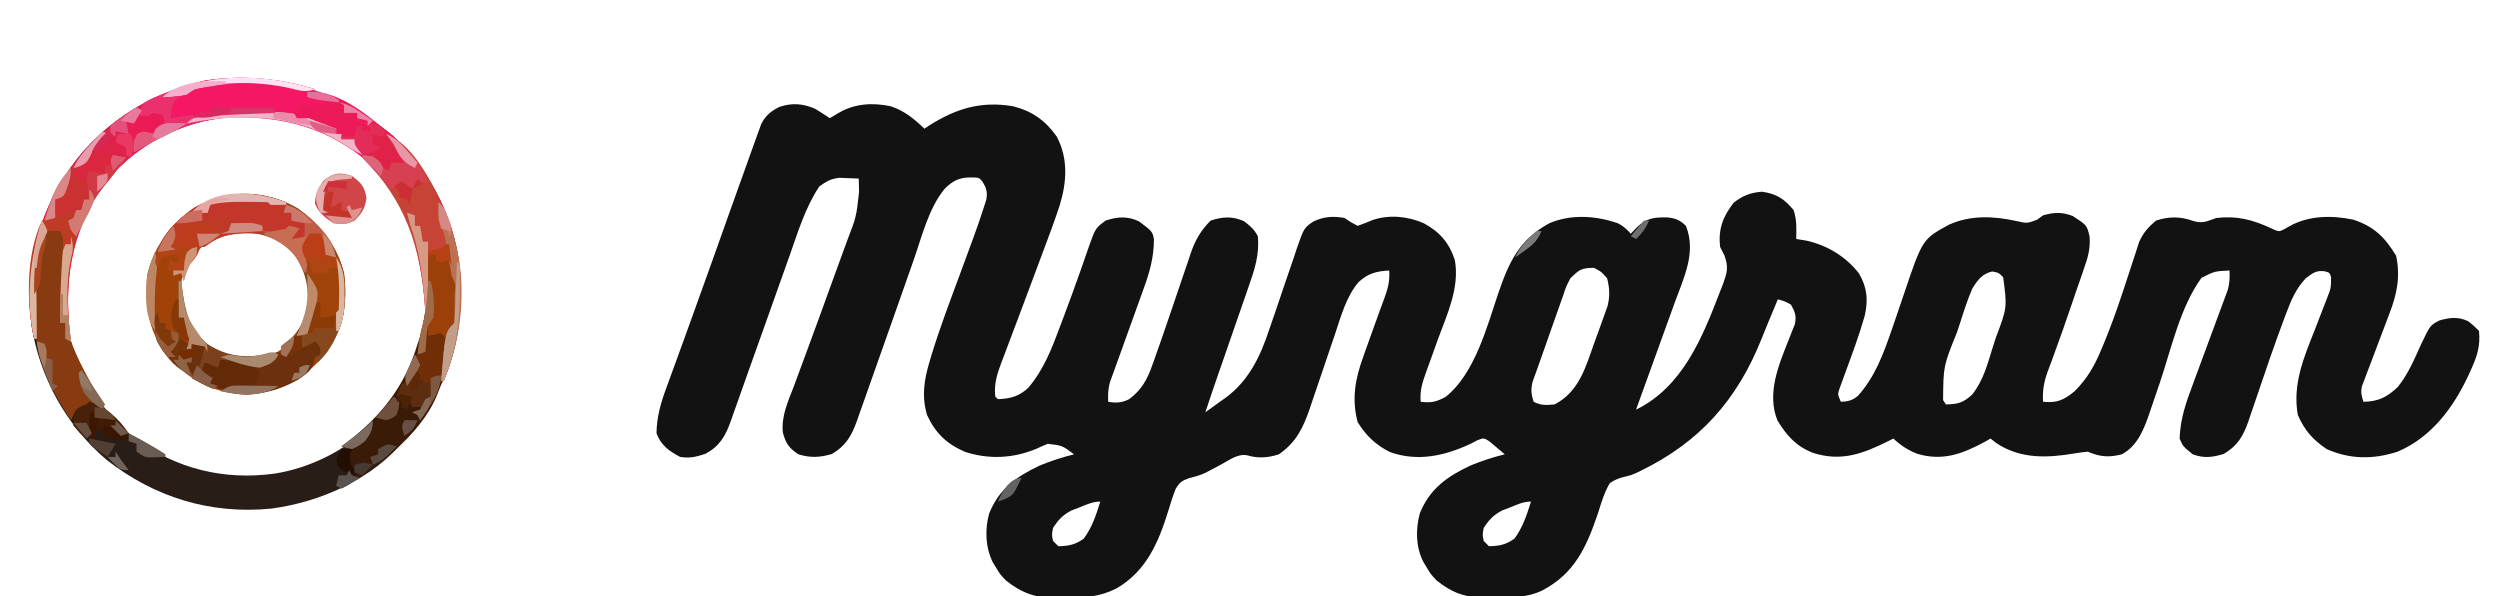 <svg xmlns="http://www.w3.org/2000/svg" version="1.1" width="952" height="227">
<path d="M0 0 C1.924 1.163 3.817 2.378 5.688 3.625 C6.76 2.986 7.832 2.346 8.938 1.688 C15.059 -1.962 21.936 -2.378 28.871 -0.914 C34.074 0.81 37.78 3.852 41.688 7.625 C42.293 7.227 42.899 6.828 43.523 6.418 C53.764 -0.057 63.195 -2.936 75.324 -0.941 C82.589 0.85 87.761 4.466 92.07 10.59 C96.524 18.952 95.924 27.89 93.266 36.691 C91.203 42.948 88.897 49.114 86.572 55.277 C83.629 63.088 80.714 70.91 77.801 78.733 C76.636 81.845 75.458 84.952 74.278 88.059 C73.548 90.002 72.819 91.946 72.09 93.891 C71.746 94.783 71.403 95.676 71.049 96.596 C69.387 101.065 68.144 104.773 68.688 109.625 C69.017 109.955 69.347 110.285 69.688 110.625 C74.443 110.438 77.689 109.603 81.23 106.312 C87.196 99.406 90.441 90.821 93.562 82.375 C93.987 81.253 94.412 80.13 94.85 78.974 C96.952 73.397 98.99 67.801 100.969 62.18 C101.323 61.178 101.678 60.177 102.043 59.146 C102.707 57.261 103.359 55.372 104 53.479 C106.784 45.533 106.784 45.533 110.688 42.625 C115.222 41.114 119.065 40.851 123.438 42.938 C128.507 46.739 128.507 46.739 129.111 49.7 C129.1 56.76 127.407 62.559 124.969 69.145 C124.591 70.206 124.214 71.268 123.825 72.361 C122.627 75.726 121.409 79.082 120.188 82.438 C118.969 85.812 117.755 89.188 116.55 92.567 C115.802 94.663 115.045 96.755 114.279 98.844 C113.939 99.793 113.599 100.741 113.248 101.718 C112.795 102.962 112.795 102.962 112.333 104.231 C111.642 106.793 111.57 108.983 111.688 111.625 C114.71 112.154 116.896 112.026 119.656 110.629 C124.398 107.118 126.587 103.103 128.496 97.633 C128.747 96.941 128.997 96.249 129.255 95.536 C131.285 89.887 133.219 84.203 135.16 78.523 C135.454 77.663 135.748 76.803 136.051 75.917 C137.865 70.606 137.865 70.606 139.658 65.289 C140.543 62.654 141.444 60.026 142.348 57.398 C142.609 56.605 142.871 55.811 143.14 54.993 C144.898 49.941 146.914 46.452 150.688 42.625 C155.207 41.118 159.047 40.879 163.438 42.875 C165.841 44.744 167.293 45.909 168.688 48.625 C169.309 55.739 167.433 61.363 165.074 68.027 C164.704 69.104 164.334 70.182 163.952 71.291 C162.771 74.719 161.574 78.141 160.375 81.562 C159.58 83.858 158.787 86.155 157.994 88.451 C156.533 92.683 155.064 96.913 153.589 101.14 C151.912 105.955 150.288 110.785 148.688 115.625 C150.724 114.186 152.74 112.725 154.75 111.25 C155.311 110.857 155.873 110.464 156.451 110.059 C165.379 103.427 169.703 94.168 173.098 83.852 C173.868 81.624 174.638 79.396 175.408 77.168 C176.588 73.694 177.761 70.218 178.929 66.74 C180.072 63.354 181.24 59.978 182.41 56.602 C182.921 55.039 182.921 55.039 183.443 53.445 C186.231 45.441 186.231 45.441 189.806 42.97 C193.925 41.047 197.234 40.877 201.688 41.625 C202.533 42.182 203.379 42.739 204.25 43.312 C205.457 43.962 205.457 43.962 206.688 44.625 C208.603 43.932 210.516 43.224 212.383 42.41 C218.698 40.259 225.863 40.985 231.91 43.656 C238.015 46.984 241.549 51.128 243.688 57.625 C245.59 68.198 240.745 78.278 237.188 88 C236.254 90.583 235.325 93.168 234.406 95.756 C233.836 97.356 233.257 98.953 232.67 100.547 C231.298 104.367 230.316 107.498 230.688 111.625 C234.694 112.114 236.587 111.679 240.188 109.75 C251.228 101.01 255.897 83.148 260.25 70.25 C264.342 58.313 268.212 49.943 279.688 43.625 C287.966 40.099 297.482 40.732 305.848 43.676 C307.874 44.721 309.17 45.937 310.688 47.625 C311.832 46.418 311.832 46.418 313 45.188 C316.737 41.624 319.587 41.309 324.688 41.422 C327.822 41.74 329.387 42.46 331.688 44.625 C335.723 54.801 330.889 64.34 327.336 74.098 C326.708 75.843 326.708 75.843 326.067 77.624 C324.737 81.314 323.4 85.001 322.062 88.688 C321.155 91.199 320.249 93.712 319.344 96.225 C317.131 102.36 314.912 108.493 312.688 114.625 C330.428 105.944 337.973 87.165 344.688 69.625 C345.043 68.727 345.399 67.828 345.766 66.902 C347.347 62.461 347.999 60.5 346.375 55.938 C345.54 54.298 345.54 54.298 344.688 52.625 C343.966 45.89 345.744 41.124 349.875 35.812 C353.377 33.089 356.274 31.961 360.688 31.625 C366.244 32.473 369.114 34.315 372.688 38.625 C373.971 42.475 373.754 45.572 373.688 49.625 C374.966 49.831 376.245 50.038 377.562 50.25 C385.411 52.017 392.632 56.298 397.559 62.727 C400.695 68 401.133 72.804 399.812 78.75 C397.696 86.215 394.976 93.515 392.293 100.792 C391.944 101.759 391.594 102.726 391.234 103.723 C390.752 105.03 390.752 105.03 390.261 106.364 C389.435 108.767 389.435 108.767 390.688 111.625 C393.346 111.547 395.137 111.095 397.18 109.352 C403.673 102.186 406.879 93.401 409.992 84.398 C410.282 83.561 410.572 82.723 410.871 81.86 C412.077 78.358 413.277 74.854 414.453 71.342 C421.731 49.695 421.731 49.695 431.875 44.188 C440.099 40.452 448.939 40.906 457.625 42.812 C461.613 43.71 461.613 43.71 465.375 42.312 C466.138 41.756 466.901 41.199 467.688 40.625 C471.904 39.411 474.87 39.316 479 40.875 C484.403 44.393 484.403 44.393 485.406 48.737 C485.726 53.162 484.833 56.486 483.371 60.586 C483.118 61.335 482.864 62.084 482.603 62.855 C481.791 65.242 480.958 67.621 480.125 70 C479.592 71.558 479.06 73.117 478.529 74.676 C476.392 80.928 474.232 87.169 471.946 93.368 C471.667 94.132 471.388 94.896 471.101 95.684 C470.574 97.126 470.038 98.565 469.494 100.001 C468.029 104.019 467.412 107.352 467.688 111.625 C473.036 112.134 475.543 110.992 479.688 107.625 C484.461 102.862 487.327 97.887 489.875 91.688 C490.246 90.812 490.617 89.936 490.999 89.033 C493.405 83.198 495.525 77.289 497.535 71.309 C497.777 70.592 498.018 69.876 498.267 69.138 C499.468 65.56 500.647 61.976 501.794 58.379 C502.232 57.044 502.671 55.71 503.109 54.375 C503.487 53.194 503.864 52.013 504.253 50.797 C505.88 47.198 507.687 45.168 510.688 42.625 C515.567 40.998 520.026 41.027 524.812 42.75 C528.535 43.883 530.029 42.867 533.688 41.625 C541.636 40.721 547.526 42.298 554.688 45.625 C557.515 46.926 557.515 46.926 559.555 45.883 C560.217 45.509 560.88 45.135 561.562 44.75 C568.871 40.651 577.581 40.574 585.668 42.238 C593.6 44.722 597.886 48.997 602.125 56 C603.811 63.866 602.477 70.63 599.59 77.992 C599.12 79.255 599.12 79.255 598.641 80.544 C597.651 83.202 596.64 85.851 595.625 88.5 C594.608 91.171 593.597 93.843 592.598 96.521 C591.979 98.179 591.35 99.833 590.709 101.482 C590.428 102.23 590.148 102.979 589.859 103.75 C589.483 104.73 589.483 104.73 589.099 105.731 C588.607 107.997 588.976 109.443 589.688 111.625 C595.374 111.507 598.55 109.938 602.699 106.055 C606.707 101.157 609.09 95.352 611.688 89.625 C615.131 82.451 615.131 82.451 618.688 80.625 C622.779 79.516 625.65 79.151 629.562 80.938 C631.688 82.625 631.688 82.625 633.688 84.625 C634.266 90.356 632.97 94.355 630.625 99.438 C630.308 100.137 629.992 100.837 629.666 101.559 C623.932 113.868 615.512 125.219 602.688 130.625 C593.537 133.608 584.521 133.601 575.688 129.625 C570.383 126.071 567.262 122.492 564.688 116.625 C562.625 104.835 566.998 94.738 571.25 84 C572.196 81.571 573.136 79.139 574.063 76.702 C574.636 75.199 575.221 73.701 575.819 72.208 C577.341 68.283 577.341 68.283 577.359 64.139 C576.82 62.452 576.82 62.452 575 61.938 C571.65 61.485 570.355 62.625 567.688 64.625 C563.988 68.633 562.215 72.702 560.355 77.73 C560.057 78.516 559.759 79.302 559.452 80.112 C555.809 89.807 552.472 99.616 549.159 109.428 C548.34 111.847 547.509 114.262 546.676 116.676 C546.434 117.403 546.192 118.13 545.943 118.879 C543.937 124.647 541.773 128.422 536.438 131.5 C532.102 132.801 528.966 133.206 524.688 131.625 C520.902 128.535 520.902 128.535 519.688 125.625 C519.924 118.186 522.117 111.903 524.723 104.984 C525.121 103.899 525.519 102.814 525.929 101.696 C527.193 98.252 528.47 94.813 529.75 91.375 C531.033 87.922 532.312 84.469 533.582 81.011 C534.37 78.866 535.165 76.723 535.969 74.584 C536.326 73.612 536.683 72.641 537.051 71.64 C537.368 70.79 537.685 69.94 538.011 69.064 C538.729 66.477 538.812 64.296 538.688 61.625 C532.983 61.911 532.983 61.911 528 64.438 C519.855 75.664 516.525 91.452 512.123 104.46 C511.151 107.328 510.168 110.191 509.184 113.055 C508.746 114.363 508.746 114.363 508.299 115.697 C506.181 121.83 503.742 128.429 497.688 131.625 C492.601 132.91 489.527 132.61 484.688 130.625 C483.084 130.792 481.479 130.974 479.891 131.254 C469.357 133.028 459.274 133.504 450 127.438 C449.237 126.839 448.474 126.241 447.688 125.625 C446.949 126.047 446.21 126.468 445.449 126.902 C436.925 131.505 429.395 134.288 419.812 131.438 C416.251 130.056 413.495 128.251 410.688 125.625 C410.119 125.912 409.551 126.2 408.965 126.496 C399.194 131.34 391.112 134.522 380.188 131.125 C373.731 128.638 370.074 124.56 366.543 118.738 C362.32 108.305 367.15 97.258 371.017 87.534 C371.385 86.583 371.753 85.632 372.133 84.652 C372.478 83.804 372.824 82.956 373.18 82.082 C373.832 78.927 373.237 77.411 371.688 74.625 C369.164 73.264 369.164 73.264 366.688 72.625 C366.385 73.352 366.082 74.079 365.77 74.828 C364.885 76.951 363.998 79.074 363.109 81.195 C362.207 83.371 361.32 85.553 360.453 87.742 C351.162 110.97 336.938 126.926 314.617 137.828 C313.974 138.144 313.331 138.46 312.669 138.785 C310.688 139.625 310.688 139.625 308.573 140.121 C306.253 140.696 304.652 141.249 302.688 142.625 C300.57 146.257 299.421 150.121 298.188 154.125 C293.793 166.98 289.345 177.103 276.688 183.625 C270.998 186.225 265.668 186.067 259.5 186.125 C258.414 186.166 257.328 186.208 256.209 186.25 C248.234 186.327 242.931 184.652 236.688 179.625 C234.434 177.176 234.434 177.176 233.125 174.938 C232.67 174.191 232.215 173.445 231.746 172.676 C228.787 166.943 228.716 160.335 230.336 154.148 C234.099 144.789 240.68 140.12 249.598 135.914 C253.874 134.13 258.197 132.758 262.688 131.625 C261.477 130.562 260.243 129.525 259 128.5 C258.316 127.92 257.631 127.34 256.926 126.742 C254.704 125.321 254.704 125.321 252.199 126.316 C251.37 126.748 250.541 127.18 249.688 127.625 C239.843 132.218 229.529 134.547 218.977 130.766 C213.581 128.077 209.831 124.484 206.688 119.375 C204.349 110.605 205.733 102.867 208.812 94.5 C209.126 93.603 209.439 92.707 209.762 91.783 C210.719 89.057 211.699 86.34 212.688 83.625 C213.57 81.196 214.451 78.768 215.326 76.336 C215.844 74.902 216.371 73.47 216.909 72.042 C218.223 68.447 218.99 65.461 218.688 61.625 C213.845 61.916 210.637 62.703 207.016 66.065 C202.253 71.657 200.227 79.421 197.938 86.258 C197.24 88.301 196.542 90.344 195.844 92.387 C194.761 95.576 193.682 98.767 192.605 101.958 C191.557 105.061 190.498 108.159 189.438 111.258 C189.121 112.208 188.804 113.158 188.478 114.137 C185.942 121.522 183.305 127.044 176.688 131.625 C172.723 132.947 168.741 133.247 164.69 132.021 C161.092 131.31 158.031 133.696 154.938 135.375 C153.57 136.103 152.2 136.827 150.828 137.547 C150.148 137.912 149.468 138.277 148.767 138.653 C146.667 139.635 144.669 140.154 142.43 140.73 C139.766 141.692 138.883 142.3 137.406 144.757 C136.304 147.538 135.405 150.318 134.562 153.188 C130.829 165.227 126.198 176.11 114.858 182.686 C108.379 185.979 102.43 186.293 95.25 186.25 C94.182 186.282 93.114 186.314 92.014 186.348 C84.145 186.357 78.858 184.545 72.688 179.625 C70.434 177.211 70.434 177.211 69.125 175 C68.67 174.265 68.215 173.53 67.746 172.773 C64.925 167.047 64.684 160.347 66.336 154.219 C70.107 144.808 76.627 140.145 85.598 135.914 C89.874 134.13 94.197 132.758 98.688 131.625 C94.182 128.269 94.182 128.269 88.688 127.625 C87.187 128.219 85.709 128.871 84.25 129.562 C75.414 133.201 66.301 133.633 57.195 130.699 C50.137 127.676 45.891 123.545 42.688 116.625 C40.596 109.412 41.584 103.252 43.703 96.195 C43.921 95.463 44.139 94.731 44.363 93.976 C47.432 83.904 51.155 74.057 54.812 64.188 C55.892 61.267 56.969 58.346 58.043 55.423 C58.704 53.625 59.369 51.827 60.036 50.03 C61.602 45.779 63.091 41.51 64.46 37.191 C64.715 36.389 64.969 35.587 65.232 34.76 C65.855 31.84 65.289 30.107 63.688 27.625 C62.491 26.223 62.491 26.223 59.062 26.188 C54.759 26.28 52.399 27.533 49.382 30.563 C43.318 37.943 40.737 48.714 37.633 57.594 C37.164 58.923 36.695 60.252 36.225 61.58 C34.997 65.057 33.775 68.535 32.554 72.014 C31.332 75.494 30.105 78.974 28.879 82.453 C28.64 83.132 28.4 83.811 28.154 84.51 C26.081 90.391 24.001 96.27 21.918 102.147 C21.138 104.353 20.36 106.559 19.586 108.767 C18.647 111.442 17.697 114.112 16.742 116.781 C16.485 117.525 16.227 118.268 15.961 119.034 C13.924 124.665 11.706 128.438 6.5 131.5 C1.857 132.87 -1.671 133.024 -6.312 131.625 C-9.954 129.122 -11.07 127.529 -12.215 123.27 C-12.846 116.918 -10.089 111.204 -7.875 105.375 C-7.387 104.051 -6.901 102.727 -6.416 101.403 C-5.338 98.464 -4.251 95.529 -3.157 92.596 C0.007 84.094 3.079 75.558 6.172 67.031 C7.238 64.095 8.308 61.161 9.379 58.228 C9.716 57.304 10.053 56.38 10.4 55.428 C11.034 53.692 11.668 51.957 12.303 50.221 C15.769 41.234 15.769 41.234 16.812 31.75 C16.794 30.783 16.776 29.816 16.758 28.82 C16.735 28.096 16.711 27.371 16.688 26.625 C15.126 26.543 13.563 26.485 12 26.438 C10.695 26.385 10.695 26.385 9.363 26.332 C6.035 26.696 4.403 27.672 1.688 29.625 C-3.626 37.563 -6.532 47.176 -9.684 56.129 C-10.173 57.501 -10.664 58.874 -11.155 60.246 C-12.436 63.831 -13.708 67.42 -14.978 71.009 C-16.252 74.605 -17.533 78.198 -18.814 81.791 C-19.064 82.492 -19.314 83.193 -19.571 83.915 C-20.805 87.375 -22.038 90.836 -23.273 94.296 C-23.509 94.958 -23.745 95.62 -23.989 96.302 C-24.452 97.6 -24.915 98.899 -25.379 100.197 C-26.747 104.032 -28.103 107.87 -29.454 111.71 C-30.064 113.42 -30.674 115.13 -31.285 116.84 C-31.541 117.58 -31.797 118.32 -32.061 119.082 C-34.12 124.784 -36.288 128.538 -41.688 131.438 C-45.318 132.627 -47.549 133.185 -51.312 132.625 C-55.598 130.356 -58.577 128.22 -60.312 123.625 C-60.248 117.594 -58.73 112.129 -56.637 106.527 C-56.221 105.376 -56.221 105.376 -55.796 104.201 C-54.873 101.651 -53.937 99.107 -53 96.562 C-52.34 94.748 -51.682 92.932 -51.024 91.116 C-49.96 88.181 -48.896 85.246 -47.828 82.312 C-44.865 74.173 -41.947 66.019 -39.043 57.859 C-38.594 56.598 -38.145 55.337 -37.696 54.075 C-35.924 49.099 -34.153 44.122 -32.383 39.145 C-30.029 32.531 -27.665 25.92 -25.281 19.316 C-24.679 17.643 -24.08 15.969 -23.486 14.293 C-22.823 12.423 -22.145 10.559 -21.465 8.695 C-20.962 7.298 -20.962 7.298 -20.449 5.872 C-18.8 2.611 -16.672 0.888 -13.426 -0.707 C-8.561 -2.245 -4.782 -1.985 0 0 Z M287.688 64.625 C286.082 67.667 286.082 67.667 284.934 71.156 C284.706 71.788 284.478 72.42 284.244 73.071 C283.523 75.084 282.824 77.104 282.125 79.125 C281.653 80.451 281.18 81.777 280.705 83.102 C279.778 85.698 278.868 88.299 277.972 90.906 C277.142 93.309 276.293 95.706 275.422 98.094 C275.047 99.146 274.672 100.198 274.285 101.281 C273.784 102.655 273.784 102.655 273.274 104.057 C272.608 106.974 272.765 108.79 273.688 111.625 C276.554 113.058 278.501 112.931 281.688 112.625 C290.965 107.801 293.467 98.573 296.744 89.312 C297.499 87.19 298.279 85.079 299.061 82.967 C299.548 81.605 300.035 80.242 300.52 78.879 C300.96 77.655 301.401 76.431 301.855 75.17 C302.783 71.217 302.646 68.555 301.688 64.625 C299.503 62.093 299.503 62.093 296.688 60.625 C291.914 60.625 291.001 61.33 287.688 64.625 Z M440.688 68.625 C438.871 72.894 437.464 77.268 436.062 81.688 C435.681 82.839 435.299 83.991 434.906 85.178 C429.721 98.014 429.721 98.014 429.619 110.992 C429.971 111.531 430.324 112.07 430.688 112.625 C435.249 112.534 437.226 112.049 440.629 108.922 C444.9 103.667 446.528 97.315 448.5 90.938 C448.894 89.715 449.288 88.492 449.693 87.232 C454.023 75.783 454.023 75.783 452.5 64.188 C450.763 62.459 450.763 62.459 448.312 62 C444.399 62.932 442.718 65.331 440.688 68.625 Z M100.812 151.812 C99.763 152.219 98.714 152.625 97.633 153.043 C94.333 154.815 92.736 156.514 90.688 159.625 C90.186 162.253 90.186 162.253 90.688 164.625 C91.347 165.285 92.007 165.945 92.688 166.625 C96.699 166.549 99.067 166.058 102.375 163.75 C105.588 159.409 107.082 154.745 108.688 149.625 C105.764 149.625 103.523 150.736 100.812 151.812 Z M264.812 151.812 C263.763 152.219 262.714 152.625 261.633 153.043 C258.333 154.815 256.736 156.514 254.688 159.625 C254.186 162.253 254.186 162.253 254.688 164.625 C255.347 165.285 256.007 165.945 256.688 166.625 C260.699 166.549 263.067 166.058 266.375 163.75 C269.588 159.409 271.082 154.745 272.688 149.625 C269.764 149.625 267.523 150.736 264.812 151.812 Z " fill="#121212" transform="translate(310.312,41.375)"/>
<path d="M0 0 C14.889 13.855 24.566 33.67 25.625 53.969 C26.302 76.227 21.124 96.144 6.25 113.188 C5.755 113.836 5.26 114.484 4.75 115.152 C-7.351 130.43 -27.582 139.383 -46.48 141.871 C-69.645 144.113 -90.817 137.632 -109.141 123.32 C-124.444 110.36 -134.602 91.994 -137.75 72.188 C-139.779 47.314 -134.363 25.449 -118.309 6.086 C-86.424 -30.034 -35.695 -29.798 0 0 Z M-108 14.375 C-120.918 29.85 -126.054 48.193 -124.75 68.188 C-122.278 86.973 -113.083 103.16 -98.41 115.09 C-82.63 126.778 -64.399 131.191 -45.027 128.515 C-32.506 126.493 -20.219 120.683 -10.75 112.188 C-9.665 111.24 -9.665 111.24 -8.559 110.273 C0.592 101.758 6.814 91.177 10.25 79.188 C10.586 78.045 10.586 78.045 10.93 76.879 C15.547 58.125 11.22 38.431 1.478 22.076 C-9.108 5.789 -24.722 -2.686 -43.102 -7.418 C-67.599 -11.067 -90.825 -3.709 -108 14.375 Z " fill="#291E17" transform="translate(149.75,51.812)"/>
<path d="M0 0 C14.889 13.855 24.566 33.67 25.625 53.969 C26.041 67.882 24.655 80.26 19.25 93.188 C18.92 93.188 18.59 93.188 18.25 93.188 C19.795 74.642 19.795 74.642 23.25 71.188 C23.35 68.344 23.389 65.531 23.375 62.688 C23.379 61.89 23.383 61.092 23.387 60.27 C23.759 56.419 23.759 56.419 22.25 53.188 C21.855 51.342 21.508 49.485 21.188 47.625 C20.923 46.107 20.923 46.107 20.652 44.559 C20.52 43.776 20.387 42.994 20.25 42.188 C19.59 42.847 18.93 43.508 18.25 44.188 C16.6 44.188 14.95 44.188 13.25 44.188 C13.25 51.778 13.25 59.367 13.25 67.188 C12.92 67.188 12.59 67.188 12.25 67.188 C12.21 66.619 12.171 66.051 12.13 65.466 C10.492 43.082 5.499 23.714 -11.75 8.188 C-27.502 -4.47 -45.902 -8.216 -65.75 -6.812 C-83.607 -4.392 -99.632 4.706 -110.648 19.047 C-122.976 37.47 -125.675 56.46 -122.75 78.188 C-123.41 77.858 -124.07 77.528 -124.75 77.188 C-124.75 75.207 -124.75 73.228 -124.75 71.188 C-125.41 71.188 -126.07 71.188 -126.75 71.188 C-126.925 62.89 -126.515 54.642 -126.018 46.363 C-125.945 45.038 -125.945 45.038 -125.871 43.688 C-125.824 42.893 -125.777 42.099 -125.728 41.281 C-125.645 38.992 -125.645 38.992 -126.75 36.188 C-128.73 36.188 -130.71 36.188 -132.75 36.188 C-136.909 49.581 -136.042 63.326 -135.75 77.188 C-136.08 77.188 -136.41 77.188 -136.75 77.188 C-141.454 56.084 -136.845 34.403 -125.75 16.188 C-113.084 -3.304 -94.113 -16.084 -71.5 -21.188 C-44.431 -25.095 -20.846 -17.402 0 0 Z " fill="#F31764" transform="translate(149.75,51.812)"/>
<path d="M0 0 C8.792 6.212 14.979 14.184 17.711 24.68 C19.117 36.108 17.641 45.997 10.656 55.465 C2.365 65.205 -6.451 69.838 -19.227 71.055 C-31.246 70.464 -40.411 66.01 -48.602 57.367 C-56.652 47.873 -58.207 37.849 -57.289 25.68 C-54.883 14.831 -48.38 5.986 -39.289 -0.32 C-26.231 -6.81 -12.95 -7.47 0 0 Z M-38.289 16.68 C-39.011 17.484 -39.733 18.288 -40.477 19.117 C-44.52 24.834 -45.121 30.858 -44.289 37.68 C-42.586 43.499 -39.984 47.767 -35.289 51.68 C-34.423 52.402 -33.557 53.123 -32.664 53.867 C-26.04 57.425 -18.72 58.626 -11.418 56.562 C-4.319 53.619 0.457 48.579 3.711 41.68 C6.257 33.388 4.526 26.27 0.711 18.68 C-2.434 13.237 -7.452 10.623 -13.289 8.68 C-23.198 7.317 -31.581 8.853 -38.289 16.68 Z " fill="#A14209" transform="translate(113.289,79.32)"/>
<path d="M0 0 C8.792 6.212 14.979 14.184 17.711 24.68 C19.06 35.645 17.741 45.474 11.266 54.75 C9.898 56.43 9.898 56.43 7.711 58.68 C7.381 58.02 7.051 57.36 6.711 56.68 C5.721 56.185 5.721 56.185 4.711 55.68 C6.031 55.68 7.351 55.68 8.711 55.68 C8.051 54.36 7.391 53.04 6.711 51.68 C5.638 52.36 4.566 53.041 3.461 53.742 C0.049 55.714 0.049 55.714 -2.727 55.43 C-3.242 55.182 -3.758 54.935 -4.289 54.68 C-4.289 55.34 -4.289 56 -4.289 56.68 C-5.279 56.185 -5.279 56.185 -6.289 55.68 C-6.289 54.69 -6.289 53.7 -6.289 52.68 C-5.547 52.102 -4.804 51.525 -4.039 50.93 C0.791 46.978 3.215 41.856 3.949 35.672 C4.214 28.111 2.134 21.776 -2.539 15.805 C-9.884 10.129 -15.949 8.613 -25.289 9.68 C-29.532 10.761 -33.444 12.597 -37.289 14.68 C-37.619 13.03 -37.949 11.38 -38.289 9.68 C-36.969 10.01 -35.649 10.34 -34.289 10.68 C-33.959 9.36 -33.629 8.04 -33.289 6.68 C-39.229 7.175 -39.229 7.175 -45.289 7.68 C-45.289 8.67 -45.289 9.66 -45.289 10.68 C-45.949 11.01 -46.609 11.34 -47.289 11.68 C-47.619 12.67 -47.949 13.66 -48.289 14.68 C-47.629 15.01 -46.969 15.34 -46.289 15.68 C-48.599 16.01 -50.909 16.34 -53.289 16.68 C-51.08 8.827 -44.371 3.096 -37.668 -1.066 C-25.425 -7.519 -11.97 -6.904 0 0 Z " fill="#88481E" transform="translate(113.289,79.32)"/>
<path d="M0 0 C-3.826 1.275 -5.777 0.497 -9.688 -0.438 C-23.481 -3.453 -40.165 -4.112 -52.574 3.391 C-54.634 5.716 -54.687 7.977 -55 11 C-54.121 10.856 -53.242 10.711 -52.336 10.562 C-43.061 9.191 -33.817 8.758 -24.446 8.7 C-22.468 8.688 -20.49 8.661 -18.511 8.635 C-11.574 8.638 -6.294 9.046 0 12 C0.835 12.313 1.671 12.626 2.531 12.949 C4.354 13.633 6.177 14.316 8 15 C8 15.66 8 16.32 8 17 C8.66 17 9.32 17 10 17 C10 17.66 10 18.32 10 19 C11.65 19 13.3 19 15 19 C15.99 20.98 16.98 22.96 18 25 C15.061 23.6 12.409 21.969 9.688 20.188 C-5.72 10.833 -25.085 8.332 -42.611 12.178 C-59.833 16.537 -74.778 26.478 -84.11 41.826 C-94.035 59.07 -95.622 76.525 -93 96 C-93.66 95.67 -94.32 95.34 -95 95 C-95 93.02 -95 91.04 -95 89 C-95.66 89 -96.32 89 -97 89 C-97.175 80.703 -96.765 72.454 -96.268 64.175 C-96.195 62.851 -96.195 62.851 -96.121 61.5 C-96.074 60.706 -96.027 59.912 -95.978 59.094 C-95.895 56.804 -95.895 56.804 -97 54 C-98.98 54 -100.96 54 -103 54 C-107.159 67.394 -106.292 81.138 -106 95 C-106.33 95 -106.66 95 -107 95 C-111.704 73.897 -107.095 52.215 -96 34 C-83.334 14.509 -64.363 1.729 -41.75 -3.375 C-27.409 -5.445 -13.771 -4.308 0 0 Z " fill="#E0224B" transform="translate(120,34)"/>
<path d="M0 0 C0.33 0 0.66 0 1 0 C1.199 1.282 1.199 1.282 1.402 2.59 C1.579 3.695 1.756 4.799 1.938 5.938 C2.112 7.04 2.286 8.142 2.465 9.277 C2.718 11.904 2.718 11.904 4 13 C4.128 15.72 4.185 18.404 4.188 21.125 C4.2 21.873 4.212 22.62 4.225 23.391 C4.237 28.274 3.557 32.323 2 37 C1.613 38.265 1.613 38.265 1.219 39.555 C0.982 40.32 0.744 41.086 0.5 41.875 C-0.472 45.017 -1.154 48.002 -1.625 51.25 C-5.234 68.101 -21.436 81.072 -35 90 C-35.923 90.61 -36.846 91.219 -37.797 91.848 C-38.524 92.228 -39.251 92.608 -40 93 C-40.66 92.67 -41.32 92.34 -42 92 C-41.67 90.68 -41.34 89.36 -41 88 C-40.01 88 -39.02 88 -38 88 C-37.01 87.01 -37.01 87.01 -36 86 C-36.557 84.855 -36.557 84.855 -37.125 83.688 C-37.558 82.357 -37.558 82.357 -38 81 C-37.34 80.01 -36.68 79.02 -36 78 C-37.32 77.67 -38.64 77.34 -40 77 C-39.443 76.588 -38.886 76.175 -38.312 75.75 C-25.014 65.686 -15.832 54.209 -11 38 C-10.571 36.741 -10.571 36.741 -10.133 35.457 C-6.959 24.983 -7.25 13.857 -7 3 C-5.546 2.536 -5.546 2.536 -4.062 2.062 C-1.159 1.305 -1.159 1.305 0 0 Z " fill="#391B07" transform="translate(170,93)"/>
<path d="M0 0 C0.33 0 0.66 0 1 0 C2.242 7.982 1.724 15.535 1.062 23.562 C0.963 24.857 0.863 26.152 0.76 27.486 C0.514 30.658 0.261 33.829 0 37 C0.66 37 1.32 37 2 37 C2.34 38.392 2.34 38.392 2.688 39.812 C5.11 48.23 9.419 55.978 13.668 63.59 C14.836 65.703 15.939 67.832 17 70 C15.02 69.34 13.04 68.68 11 68 C10.01 68.99 9.02 69.98 8 71 C7.34 70.67 6.68 70.34 6 70 C5.34 71.32 4.68 72.64 4 74 C-4.706 60.995 -9.783 48.902 -10 33 C-10.014 32.288 -10.027 31.576 -10.042 30.843 C-10.391 11.356 -10.391 11.356 -6 2 C-4.02 2 -2.04 2 0 2 C0 1.34 0 0.68 0 0 Z " fill="#883B10" transform="translate(23,86)"/>
<path d="M0 0 C10.296 3.993 17.003 17.668 21.344 27.121 C30.338 47.708 31.007 70.901 22.867 91.926 C22.438 92.953 22.438 92.953 22 94 C21.67 94 21.34 94 21 94 C22.545 75.455 22.545 75.455 26 72 C26.1 69.157 26.139 66.343 26.125 63.5 C26.129 62.702 26.133 61.904 26.137 61.082 C26.509 57.232 26.509 57.232 25 54 C24.605 52.154 24.258 50.298 23.938 48.438 C23.761 47.426 23.584 46.414 23.402 45.371 C23.203 44.197 23.203 44.197 23 43 C22.34 43.66 21.68 44.32 21 45 C19.35 45 17.7 45 16 45 C16 52.59 16 60.18 16 68 C15.67 68 15.34 68 15 68 C14.941 67.148 14.941 67.148 14.88 66.279 C13.18 43.053 7.568 25.635 -9 9 C-7.68 8.67 -6.36 8.34 -5 8 C-4.381 8.804 -3.763 9.609 -3.125 10.438 C-1.258 13.039 -1.258 13.039 1 14 C1.33 13.01 1.66 12.02 2 11 C3.65 11 5.3 11 7 11 C6.209 9.729 5.417 8.458 4.625 7.188 C4.184 6.48 3.743 5.772 3.289 5.043 C2.218 3.346 1.113 1.67 0 0 Z " fill="#C64335" transform="translate(147,51)"/>
<path d="M0 0 C-0.33 1.32 -0.66 2.64 -1 4 C-0.01 4 0.98 4 2 4 C2 4.99 2 5.98 2 7 C3.32 6.67 4.64 6.34 6 6 C7.429 8.354 8.087 9.48 7.625 12.25 C7.419 12.828 7.213 13.405 7 14 C5.35 14 3.7 14 2 14 C2.66 12.68 3.32 11.36 4 10 C3.443 10.144 2.886 10.289 2.312 10.438 C1.549 10.623 0.786 10.809 0 11 C-1.067 11.269 -1.067 11.269 -2.156 11.543 C-5.732 12.118 -9.209 11.979 -12.812 11.875 C-18.909 11.782 -23.514 12.257 -29 15 C-29.825 15.392 -30.65 15.784 -31.5 16.188 C-31.995 16.456 -32.49 16.724 -33 17 C-33.33 15.35 -33.66 13.7 -34 12 C-32.68 12.33 -31.36 12.66 -30 13 C-29.67 11.68 -29.34 10.36 -29 9 C-34.94 9.495 -34.94 9.495 -41 10 C-41 10.99 -41 11.98 -41 13 C-41.66 13.33 -42.32 13.66 -43 14 C-43.33 14.99 -43.66 15.98 -44 17 C-43.34 17.33 -42.68 17.66 -42 18 C-44.31 18.33 -46.62 18.66 -49 19 C-46.791 11.147 -40.082 5.416 -33.379 1.254 C-22.367 -4.551 -11.487 -4.186 0 0 Z " fill="#C43629" transform="translate(109,77)"/>
<path d="M0 0 C2 2 2 2 2 5 C1.34 5.33 0.68 5.66 0 6 C-0.139 6.619 -0.278 7.237 -0.422 7.875 C-1.353 11.298 -3.611 12.547 -6.422 14.539 C-15.031 19.417 -24.188 21.334 -33.812 19.125 C-37 18 -37 18 -40 16 C-40 15.34 -40 14.68 -40 14 C-41.32 13.67 -42.64 13.34 -44 13 C-43.34 11.35 -42.68 9.7 -42 8 C-39.525 8.99 -39.525 8.99 -37 10 C-36.67 9.01 -36.34 8.02 -36 7 C-35.013 7.072 -34.025 7.144 -33.008 7.219 C-31.726 7.312 -30.445 7.404 -29.125 7.5 C-27.849 7.593 -26.573 7.686 -25.258 7.781 C-21.534 8.031 -18.644 7.767 -15 7 C-14.67 6.01 -14.34 5.02 -14 4 C-13.34 4.33 -12.68 4.66 -12 5 C-11.67 4.67 -11.34 4.34 -11 4 C-10.278 3.876 -9.556 3.752 -8.812 3.625 C-5.549 2.9 -2.938 1.571 0 0 Z " fill="#6C310C" transform="translate(120,130)"/>
<path d="M0 0 C10.287 -0.748 20.396 6.661 27.938 13.086 C32.178 17.021 35.152 20.065 36 26 C36.66 26.33 37.32 26.66 38 27 C36 28 36 28 32 28 C31.67 28.66 31.34 29.32 31 30 C28 29 28 29 26.625 27.062 C25.13 24.793 25.13 24.793 22.438 24.062 C20 23 20 23 18.688 20.375 C18.461 19.591 18.234 18.808 18 18 C16.35 18 14.7 18 13 18 C13 17.34 13 16.68 13 16 C12.34 16 11.68 16 11 16 C11 15.34 11 14.68 11 14 C10.186 13.797 10.186 13.797 9.355 13.59 C8.578 13.395 7.801 13.201 7 13 C5.633 12.662 5.633 12.662 4.238 12.316 C3.273 12.068 2.307 11.819 1.312 11.562 C0.339 11.316 -0.634 11.07 -1.637 10.816 C-4 10 -4 10 -5 8 C-4.34 7.67 -3.68 7.34 -3 7 C-2.67 6.34 -2.34 5.68 -2 5 C0.64 5 3.28 5 6 5 C6 4.34 6 3.68 6 3 C3.03 2.505 3.03 2.505 0 2 C0 1.34 0 0.68 0 0 Z " fill="#EC1A58" transform="translate(117,35)"/>
<path d="M0 0 C-3.826 1.275 -5.777 0.497 -9.688 -0.438 C-23.481 -3.453 -40.165 -4.112 -52.574 3.391 C-54.634 5.716 -54.687 7.977 -55 11 C-54.121 10.856 -53.242 10.711 -52.336 10.562 C-43.061 9.191 -33.817 8.758 -24.446 8.7 C-22.468 8.688 -20.49 8.661 -18.511 8.635 C-11.574 8.638 -6.294 9.046 0 12 C0.835 12.313 1.671 12.626 2.531 12.949 C4.354 13.633 6.177 14.316 8 15 C8 15.66 8 16.32 8 17 C8.66 17 9.32 17 10 17 C10 17.66 10 18.32 10 19 C11.65 19 13.3 19 15 19 C15.99 20.98 16.98 22.96 18 25 C15.061 23.6 12.409 21.969 9.688 20.188 C-5.716 10.835 -25.09 8.326 -42.612 12.179 C-49.522 13.925 -55.833 16.413 -62 20 C-62.713 20.398 -63.426 20.797 -64.16 21.207 C-65.783 22.12 -67.394 23.057 -69 24 C-69.227 21.196 -69.341 19.538 -67.812 17.125 C-66 16 -66 16 -63.312 16.312 C-62.168 16.653 -62.168 16.653 -61 17 C-61 16.34 -61 15.68 -61 15 C-60.01 14.34 -59.02 13.68 -58 13 C-58 12.01 -58 11.02 -58 10 C-58.928 10.186 -59.856 10.371 -60.812 10.562 C-64 11 -64 11 -67 10 C-66.422 7.695 -66.422 7.695 -65 5 C-62.687 3.686 -60.718 2.764 -58.25 1.875 C-57.576 1.623 -56.902 1.372 -56.208 1.113 C-37.399 -5.678 -18.989 -5.941 0 0 Z " fill="#EA306D" transform="translate(120,34)"/>
<path d="M0 0 C0.33 0 0.66 0 1 0 C1.133 0.855 1.266 1.709 1.402 2.59 C1.579 3.695 1.756 4.799 1.938 5.938 C2.112 7.04 2.286 8.142 2.465 9.277 C2.718 11.904 2.718 11.904 4 13 C4.988 30.191 4.988 30.191 1 38 C0.01 37.34 -0.98 36.68 -2 36 C-2 35.34 -2 34.68 -2 34 C-4.475 34.495 -4.475 34.495 -7 35 C-7.33 36.98 -7.66 38.96 -8 41 C-9.485 41.495 -9.485 41.495 -11 42 C-10.571 37.992 -10.102 34.36 -9 30.469 C-7.608 25.041 -7.543 19.577 -7.375 14 C-7.336 12.939 -7.298 11.878 -7.258 10.785 C-7.164 8.19 -7.079 5.595 -7 3 C-5.546 2.536 -5.546 2.536 -4.062 2.062 C-1.159 1.305 -1.159 1.305 0 0 Z " fill="#9B4009" transform="translate(170,93)"/>
<path d="M0 0 C2.475 0.495 2.475 0.495 5 1 C4.147 2.147 3.293 3.292 2.438 4.438 C1.89 5.175 1.342 5.912 0.777 6.672 C-0.364 8.167 -1.536 9.638 -2.746 11.078 C-15.612 26.551 -18.172 44.822 -16.766 64.234 C-16.548 66.497 -16.303 68.748 -16 71 C-16.66 70.67 -17.32 70.34 -18 70 C-18 68.02 -18 66.04 -18 64 C-18.66 64 -19.32 64 -20 64 C-20.175 55.703 -19.765 47.454 -19.268 39.175 C-19.195 37.851 -19.195 37.851 -19.121 36.5 C-19.074 35.706 -19.027 34.912 -18.978 34.094 C-18.895 31.804 -18.895 31.804 -20 29 C-21.98 29 -23.96 29 -26 29 C-30.159 42.394 -29.292 56.138 -29 70 C-29.33 70 -29.66 70 -30 70 C-33.016 56.47 -33.114 37.705 -27 25 C-24.436 22.805 -22.313 22.29 -19 22 C-17.577 21.66 -17.577 21.66 -16.125 21.312 C-14 21 -14 21 -12 21 C-11.67 19.68 -11.34 18.36 -11 17 C-10.34 17 -9.68 17 -9 17 C-9.072 16.385 -9.144 15.77 -9.219 15.137 C-9.312 14.328 -9.404 13.52 -9.5 12.688 C-9.593 11.887 -9.686 11.086 -9.781 10.262 C-10 8 -10 8 -10 5 C-5.25 5.875 -5.25 5.875 -3 7 C-3 6.01 -3 5.02 -3 4 C-2.34 3.34 -1.68 2.68 -1 2 C-0.67 1.34 -0.34 0.68 0 0 Z " fill="#BE3B26" transform="translate(43,59)"/>
<path d="M0 0 C3.605 2.665 4.845 4.038 5.562 8.5 C4.919 12.505 3.841 14.159 1 17 C-1.903 18.451 -3.773 18.372 -7 18 C-10.297 15.823 -12.468 14.22 -14.062 10.562 C-13.975 6.994 -12.942 4.978 -11 2 C-7.203 -1.182 -4.692 -1.564 0 0 Z " fill="#D04648" transform="translate(134,67)"/>
<path d="M0 0 C0 0.33 0 0.66 0 1 C-2 1.043 -4 1.041 -6 1 C-6.495 0.505 -6.495 0.505 -7 0 C-9.76 -0.101 -12.49 -0.139 -15.25 -0.125 C-16.014 -0.129 -16.779 -0.133 -17.566 -0.137 C-21.51 -0.13 -25.15 0.03 -29 1 C-29 1.99 -29 2.98 -29 4 C-29.66 4 -30.32 4 -31 4 C-31 4.66 -31 5.32 -31 6 C-30.278 5.814 -29.556 5.629 -28.812 5.438 C-25.872 4.98 -23.859 5.265 -21 6 C-21 6.33 -21 6.66 -21 7 C-15.06 7.99 -15.06 7.99 -9 9 C-9 9.66 -9 10.32 -9 11 C-10.628 11.147 -10.628 11.147 -12.289 11.297 C-13.734 11.447 -15.18 11.598 -16.625 11.75 C-17.338 11.812 -18.051 11.874 -18.785 11.938 C-23.842 12.494 -26.83 13.92 -31 17 C-31.66 17 -32.32 17 -33 17 C-33.33 15.35 -33.66 13.7 -34 12 C-32.68 12.33 -31.36 12.66 -30 13 C-29.67 11.68 -29.34 10.36 -29 9 C-34.94 9.495 -34.94 9.495 -41 10 C-41 10.99 -41 11.98 -41 13 C-41.66 13.33 -42.32 13.66 -43 14 C-43.33 14.99 -43.66 15.98 -44 17 C-43.34 17.33 -42.68 17.66 -42 18 C-44.31 18.33 -46.62 18.66 -49 19 C-46.791 11.147 -40.082 5.416 -33.379 1.254 C-22.367 -4.551 -11.487 -4.186 0 0 Z " fill="#BF3A26" transform="translate(109,77)"/>
<path d="M0 0 C0.66 0.33 1.32 0.66 2 1 C3.662 1.356 5.328 1.692 7 2 C7 3.32 7 4.64 7 6 C6.01 6 5.02 6 4 6 C4 6.99 4 7.98 4 9 C1.03 8.505 1.03 8.505 -2 8 C-2 11.63 -2 15.26 -2 19 C-2.66 19.33 -3.32 19.66 -4 20 C-4.33 20.99 -4.66 21.98 -5 23 C-5.66 23 -6.32 23 -7 23 C-7.33 24.32 -7.66 25.64 -8 27 C-8 25.68 -8 24.36 -8 23 C-8.626 23.289 -9.253 23.578 -9.898 23.875 C-10.716 24.246 -11.533 24.617 -12.375 25 C-13.593 25.557 -13.593 25.557 -14.836 26.125 C-17 27 -17 27 -19 27 C-16.93 19.483 -14.047 10.817 -7.43 6.211 C-5 5 -5 5 -3 5 C-2.691 4.361 -2.381 3.721 -2.062 3.062 C-1 1 -1 1 0 0 Z " fill="#CC3132" transform="translate(36,57)"/>
<path d="M0 0 C0.66 0 1.32 0 2 0 C2.33 1.32 2.66 2.64 3 4 C7.08 2.698 7.08 2.698 11 1 C11.66 1.33 12.32 1.66 13 2 C15.073 8.22 15.142 16.244 12.5 22.312 C12.005 23.199 11.51 24.086 11 25 C8.667 25 6.333 25 4 25 C3.67 25.66 3.34 26.32 3 27 C2.34 27 1.68 27 1 27 C1.114 25.541 1.242 24.083 1.375 22.625 C1.445 21.813 1.514 21.001 1.586 20.164 C2 18 2 18 4 16 C3.654 10.353 1.909 5.296 0 0 Z " fill="#A1440C" transform="translate(116,100)"/>
<path d="M0 0 C0.33 0 0.66 0 1 0 C1 1.65 1 3.3 1 5 C2.65 4.67 4.3 4.34 6 4 C7.625 5.438 7.625 5.438 9 8 C8.794 10.292 8.264 12.363 7.656 14.582 C6.967 16.945 6.967 16.945 6.656 19.199 C5.556 26.166 1.991 31.291 -2 37 C-2.33 36.34 -2.66 35.68 -3 35 C-3.66 34.67 -4.32 34.34 -5 34 C-3.515 33.505 -3.515 33.505 -2 33 C-0.791 31 -0.791 31 0 29 C0.66 29 1.32 29 2 29 C1.67 27.02 1.34 25.04 1 23 C0.34 23.33 -0.32 23.66 -1 24 C-1 23.34 -1 22.68 -1 22 C-1.66 22 -2.32 22 -3 22 C-3.33 20.68 -3.66 19.36 -4 18 C-4.66 19.98 -5.32 21.96 -6 24 C-6.66 23.67 -7.32 23.34 -8 23 C-7.523 21.541 -7.043 20.083 -6.562 18.625 C-6.296 17.813 -6.029 17.001 -5.754 16.164 C-5 14 -5 14 -4 12 C-3.34 12 -2.68 12 -2 12 C-1.34 8.04 -0.68 4.08 0 0 Z " fill="#6F2E06" transform="translate(162,123)"/>
<path d="M0 0 C3.71 0.557 5.26 1.948 7.688 4.75 C8.289 5.425 8.891 6.101 9.512 6.797 C11.158 9.234 11.48 11.141 12 14 C12.66 14.33 13.32 14.66 14 15 C12 16 12 16 8 16 C7.67 16.66 7.34 17.32 7 18 C4 17 4 17 2.625 15.062 C1.13 12.793 1.13 12.793 -1.562 12.062 C-4 11 -4 11 -5.312 8.375 C-5.653 7.199 -5.653 7.199 -6 6 C-7.65 6 -9.3 6 -11 6 C-11 5.67 -11 5.34 -11 5 C-9.35 5 -7.7 5 -6 5 C-5.67 3.68 -5.34 2.36 -5 1 C-4.34 1 -3.68 1 -3 1 C-3 1.66 -3 2.32 -3 3 C-2.01 3 -1.02 3 0 3 C0 2.01 0 1.02 0 0 Z " fill="#E02249" transform="translate(141,47)"/>
<path d="M0 0 C0.33 0 0.66 0 1 0 C1.11 0.869 1.219 1.738 1.332 2.633 C2.566 11.6 3.834 17.949 11 24 C19.308 29.313 26.451 29.406 35.875 27.473 C36.576 27.317 37.278 27.161 38 27 C37 30 37 30 34.5 31.812 C30.333 33.226 28.317 32.689 24.191 31.551 C21.426 30.856 18.837 30.855 16 31 C15.67 31.66 15.34 32.32 15 33 C13.68 32.67 12.36 32.34 11 32 C10.34 32.99 9.68 33.98 9 35 C10.32 35.66 11.64 36.32 13 37 C12.67 37.66 12.34 38.32 12 39 C12.99 39.33 13.98 39.66 15 40 C14.01 40.495 14.01 40.495 13 41 C10.211 39.885 7.656 38.414 5 37 C5.99 33.7 6.98 30.4 8 27 C8.66 27 9.32 27 10 27 C10 26.34 10 25.68 10 25 C7.69 25.33 5.38 25.66 3 26 C3.206 25.402 3.413 24.804 3.625 24.188 C4.307 21.715 4.307 21.715 2 19 C1.875 16.312 1.875 16.312 2 14 C1.34 14 0.68 14 0 14 C0 9.38 0 4.76 0 0 Z " fill="#7B411D" transform="translate(68,107)"/>
<path d="M0 0 C6.93 0.495 6.93 0.495 14 1 C13.01 1.495 13.01 1.495 12 2 C12.99 2.99 13.98 3.98 15 5 C14.34 6.65 13.68 8.3 13 10 C10.73 10.222 8.459 10.427 6.188 10.625 C4.923 10.741 3.658 10.857 2.355 10.977 C-1 11 -1 11 -4 9 C-4 8.34 -4 7.68 -4 7 C-5.32 6.67 -6.64 6.34 -8 6 C-7.34 4.35 -6.68 2.7 -6 1 C-3.525 1.99 -3.525 1.99 -1 3 C-0.67 2.01 -0.34 1.02 0 0 Z " fill="#622A06" transform="translate(84,137)"/>
<path d="M0 0 C4.385 1.604 6.792 4.893 9.688 8.375 C10.186 8.953 10.684 9.53 11.197 10.125 C13.65 13.041 15.27 15.265 16 19 C14.68 18.67 13.36 18.34 12 18 C11.34 18.99 10.68 19.98 10 21 C9.422 20.629 8.845 20.258 8.25 19.875 C7.136 19.442 7.136 19.442 6 19 C4.02 19.99 4.02 19.99 2 21 C-1.63 17.04 -5.26 13.08 -9 9 C-7.68 8.67 -6.36 8.34 -5 8 C-4.381 8.804 -3.763 9.609 -3.125 10.438 C-1.258 13.039 -1.258 13.039 1 14 C1.33 13.01 1.66 12.02 2 11 C3.65 11 5.3 11 7 11 C6.209 9.729 5.417 8.458 4.625 7.188 C4.184 6.48 3.743 5.772 3.289 5.043 C2.218 3.346 1.113 1.67 0 0 Z " fill="#D74051" transform="translate(147,51)"/>
<path d="M0 0 C6.945 1.953 13.079 8.119 17 14 C18.25 17.312 18.25 17.312 19 20 C17.125 19.75 17.125 19.75 15 19 C12.972 16.06 13 14.723 13 11 C11.05 11.195 11.05 11.195 9 12 C6.841 15.21 6.879 17.484 7.375 21.25 C7.486 22.142 7.597 23.034 7.711 23.953 C7.806 24.629 7.902 25.304 8 26 C6 24 6 24 4.375 20.688 C1.922 16.245 -1.662 14.378 -6 12 C-6.99 11.34 -7.98 10.68 -9 10 C-7.721 10.041 -6.442 10.082 -5.125 10.125 C-2.981 10.242 -2.981 10.242 -1 10 C-0.34 9.34 0.32 8.68 1 8 C3.125 8.375 3.125 8.375 5 9 C4.01 10.32 3.02 11.64 2 13 C3.65 13 5.3 13 7 13 C7 11.02 7 9.04 7 7 C5.35 6.67 3.7 6.34 2 6 C2 5.01 2 4.02 2 3 C1.01 3 0.02 3 -1 3 C-0.67 2.01 -0.34 1.02 0 0 Z " fill="#C05D46" transform="translate(109,78)"/>
<path d="M0 0 C1.32 0 2.64 0 4 0 C4.474 1.114 4.949 2.228 5.438 3.375 C6.253 5.267 7.079 7.157 8 9 C8.99 9 9.98 9 11 9 C12.86 13.723 13.307 17.978 13.25 23 C13.258 23.686 13.265 24.372 13.273 25.078 C13.257 29.425 12.59 32.961 11 37 C10.67 37 10.34 37 10 37 C9.958 34.667 9.959 32.333 10 30 C10.33 29.67 10.66 29.34 11 29 C11.073 26.303 11.092 23.633 11.062 20.938 C11.058 20.179 11.053 19.42 11.049 18.639 C11.037 16.759 11.019 14.88 11 13 C10.01 13 9.02 13 8 13 C7.34 13.66 6.68 14.32 6 15 C3.375 15.125 3.375 15.125 1 15 C0.876 14.361 0.752 13.721 0.625 13.062 C0.419 12.382 0.212 11.701 0 11 C-0.66 10.67 -1.32 10.34 -2 10 C-3.169 6.763 -3.165 5.391 -1.812 2.188 C-1.214 1.466 -0.616 0.744 0 0 Z " fill="#AF4510" transform="translate(118,89)"/>
<path d="M0 0 C0.33 0 0.66 0 1 0 C1 1.65 1 3.3 1 5 C3.075 6.224 3.075 6.224 6 6 C5.67 4.68 5.34 3.36 5 2 C6.32 2.33 7.64 2.66 9 3 C9 3.66 9 4.32 9 5 C9.99 5.66 10.98 6.32 12 7 C11.67 7.66 11.34 8.32 11 9 C11.66 9 12.32 9 13 9 C13.33 8.34 13.66 7.68 14 7 C15.32 7.33 16.64 7.66 18 8 C17.01 11.63 16.02 15.26 15 19 C8.361 17.672 5.54 14.48 1.629 9.121 C-0.008 6.498 -1.071 4.695 -0.75 1.562 C-0.502 1.047 -0.255 0.531 0 0 Z " fill="#733207" transform="translate(60,124)"/>
<path d="M0 0 C2.677 2.677 3.424 5.73 4.562 9.25 C4.784 9.906 5.005 10.562 5.232 11.238 C11.204 29.387 9.304 50.531 2 68 C1.67 68 1.34 68 1 68 C2.545 49.455 2.545 49.455 6 46 C6.1 43.157 6.139 40.343 6.125 37.5 C6.129 36.702 6.133 35.904 6.137 35.082 C6.509 31.232 6.509 31.232 5 28 C4.341 24.455 3.755 20.907 3.193 17.346 C2.557 13.508 1.857 10.45 0 7 C-0.078 4.668 -0.09 2.332 0 0 Z " fill="#BC7152" transform="translate(167,77)"/>
<path d="M0 0 C2.475 0.495 2.475 0.495 5 1 C4.147 2.147 3.293 3.292 2.438 4.438 C1.89 5.175 1.342 5.912 0.777 6.672 C-0.364 8.167 -1.536 9.638 -2.746 11.078 C-7.811 17.17 -10.93 23.724 -14 31 C-16.139 28.861 -16.427 27.867 -17 25 C-16.34 24.67 -15.68 24.34 -15 24 C-14.67 23.01 -14.34 22.02 -14 21 C-13.34 21 -12.68 21 -12 21 C-11.67 19.68 -11.34 18.36 -11 17 C-10.34 17 -9.68 17 -9 17 C-9.072 16.385 -9.144 15.77 -9.219 15.137 C-9.312 14.328 -9.404 13.52 -9.5 12.688 C-9.593 11.887 -9.686 11.086 -9.781 10.262 C-10 8 -10 8 -10 5 C-5.25 5.875 -5.25 5.875 -3 7 C-3 6.01 -3 5.02 -3 4 C-2.34 3.34 -1.68 2.68 -1 2 C-0.67 1.34 -0.34 0.68 0 0 Z " fill="#D23846" transform="translate(43,59)"/>
<path d="M0 0 C6.287 1.768 11.445 6.668 15 12 C14.01 12.33 13.02 12.66 12 13 C11.381 12.505 10.762 12.01 10.125 11.5 C8.054 9.685 8.054 9.685 5.25 10.312 C4.136 10.653 4.136 10.653 3 11 C3 9.35 3 7.7 3 6 C2.34 5.67 1.68 5.34 1 5 C1.041 6.114 1.083 7.228 1.125 8.375 C1 12 1 12 -1 14 C-3.562 11.875 -3.562 11.875 -6 9 C-6.062 5.812 -6.062 5.812 -5 3 C-3 1.688 -3 1.688 -1 1 C-0.67 0.67 -0.34 0.34 0 0 Z " fill="#401C06" transform="translate(34,153)"/>
<path d="M0 0 C1.337 -0.016 2.673 -0.032 4.01 -0.049 C11.078 -0.052 16.532 0.278 22.938 3.312 C23.773 3.626 24.608 3.939 25.469 4.262 C28.203 5.287 28.203 5.287 30.938 6.312 C30.938 6.973 30.938 7.633 30.938 8.312 C31.598 8.312 32.258 8.312 32.938 8.312 C32.938 8.973 32.938 9.633 32.938 10.312 C34.587 10.312 36.237 10.312 37.938 10.312 C38.928 12.293 39.917 14.273 40.938 16.312 C37.998 14.912 35.347 13.281 32.625 11.5 C21.906 4.992 9.874 2.116 -2.562 2.125 C-3.446 2.124 -4.329 2.124 -5.239 2.123 C-12.343 2.18 -19.091 2.888 -26.062 4.312 C-20.064 -1.686 -7.801 -0.019 0 0 Z " fill="#F3B4C8" transform="translate(97.062,42.688)"/>
<path d="M0 0 C2.062 0.438 2.062 0.438 4 1 C4.33 2.65 4.66 4.3 5 6 C3.68 6 2.36 6 1 6 C1 6.66 1 7.32 1 8 C-0.65 8 -2.3 8 -4 8 C-4.33 8.66 -4.66 9.32 -5 10 C-5.66 10 -6.32 10 -7 10 C-7 11.98 -7 13.96 -7 16 C-7.99 16 -8.98 16 -10 16 C-10 15.01 -10 14.02 -10 13 C-11.32 12.34 -12.64 11.68 -14 11 C-13.67 10.01 -13.34 9.02 -13 8 C-12.01 7.67 -11.02 7.34 -10 7 C-10 5.68 -10 4.36 -10 3 C-9.01 3 -8.02 3 -7 3 C-6.67 2.34 -6.34 1.68 -6 1 C-4.793 1.031 -4.793 1.031 -3.562 1.062 C-1.066 1.296 -1.066 1.296 0 0 Z " fill="#EB1B53" transform="translate(58,43)"/>
<path d="M0 0 C-0.33 1.32 -0.66 2.64 -1 4 C-1.99 4 -2.98 4 -4 4 C-3.876 5.33 -3.876 5.33 -3.75 6.688 C-4.058 10.77 -5.394 11.934 -8 15 C-9.256 18.179 -9.256 18.179 -10 21 C-10.33 20.01 -10.66 19.02 -11 18 C-11.99 18.33 -12.98 18.66 -14 19 C-14 18.34 -14 17.68 -14 17 C-12.68 17 -11.36 17 -10 17 C-9.856 15.886 -9.711 14.773 -9.562 13.625 C-9 10 -9 10 -8 8 C-10.31 8 -12.62 8 -15 8 C-14.67 6.68 -14.34 5.36 -14 4 C-13.34 4 -12.68 4 -12 4 C-12 3.01 -12 2.02 -12 1 C-7.538 -0.806 -4.69 -1.117 0 0 Z " fill="#BC3C1C" transform="translate(80,86)"/>
<path d="M0 0 C0.66 0.99 1.32 1.98 2 3 C1.67 3.66 1.34 4.32 1 5 C2.65 5.33 4.3 5.66 6 6 C6 7.98 6 9.96 6 12 C5.34 12 4.68 12 4 12 C3.67 12.99 3.34 13.98 3 15 C1.68 15 0.36 15 -1 15 C-1.66 13.68 -2.32 12.36 -3 11 C-4.32 11 -5.64 11 -7 11 C-6.34 9.35 -5.68 7.7 -5 6 C-4.34 6 -3.68 6 -3 6 C-2.01 4.02 -1.02 2.04 0 0 Z " fill="#5C2D10" transform="translate(158,140)"/>
<path d="M0 0 C1.875 0.312 1.875 0.312 4 1 C4.66 1.99 5.32 2.98 6 4 C5.01 4.495 5.01 4.495 4 5 C3.01 4.67 2.02 4.34 1 4 C1 5.32 1 6.64 1 8 C1.99 8.33 2.98 8.66 4 9 C1.381 10.746 -0.038 11.387 -3 12 C-6 8.25 -6 8.25 -6 6 C-7.65 6 -9.3 6 -11 6 C-11 5.67 -11 5.34 -11 5 C-9.35 5 -7.7 5 -6 5 C-5.67 3.68 -5.34 2.36 -5 1 C-4.34 1 -3.68 1 -3 1 C-3 1.66 -3 2.32 -3 3 C-2.01 3 -1.02 3 0 3 C0 2.01 0 1.02 0 0 Z " fill="#E12D58" transform="translate(141,47)"/>
<path d="M0 0 C2.062 0.438 2.062 0.438 4 1 C3.01 2.32 2.02 3.64 1 5 C2.98 4.67 4.96 4.34 7 4 C6.814 5.072 6.629 6.145 6.438 7.25 C6.055 10.527 6.138 11.983 7 15 C6.67 15.99 6.34 16.98 6 18 C5.608 17.113 5.216 16.226 4.812 15.312 C1.252 8.805 -3.432 5.917 -10 3 C-7.773 2.43 -5.574 1.921 -3.312 1.5 C-1.048 1.229 -1.048 1.229 0 0 Z " fill="#C76D53" transform="translate(110,86)"/>
<path d="M0 0 C0.66 0.33 1.32 0.66 2 1 C3.662 1.356 5.328 1.692 7 2 C7 3.32 7 4.64 7 6 C6.01 6 5.02 6 4 6 C4 6.99 4 7.98 4 9 C1.03 8.505 1.03 8.505 -2 8 C-2.66 9.32 -3.32 10.64 -4 12 C-5.32 11.34 -6.64 10.68 -8 10 C-6.625 7.5 -6.625 7.5 -5 5 C-4.34 5 -3.68 5 -3 5 C-2.691 4.361 -2.381 3.721 -2.062 3.062 C-1 1 -1 1 0 0 Z " fill="#DB2640" transform="translate(36,57)"/>
<path d="M0 0 C-3.826 1.275 -5.777 0.497 -9.688 -0.438 C-21.571 -3.036 -34.183 -3.175 -46 0 C-46.99 0.66 -47.98 1.32 -49 2 C-51.262 2.414 -51.262 2.414 -53.688 2.625 C-54.496 2.7 -55.304 2.775 -56.137 2.852 C-57.059 2.925 -57.059 2.925 -58 3 C-55.446 0.446 -53.262 -0.018 -49.812 -1.062 C-48.152 -1.575 -48.152 -1.575 -46.457 -2.098 C-31.002 -6.132 -15.073 -4.716 0 0 Z " fill="#FEE1F2" transform="translate(120,34)"/>
<path d="M0 0 C1.017 3.159 0.914 5.067 0.062 8.25 C-2.182 18.503 -1.391 29.665 0 40 C-0.66 39.67 -1.32 39.34 -2 39 C-2 37.02 -2 35.04 -2 33 C-2.66 33 -3.32 33 -4 33 C-4.13 26.296 -3.936 19.63 -3.562 12.938 C-3.523 12.187 -3.484 11.437 -3.444 10.664 C-3.121 5.242 -3.121 5.242 -2 3 C-1.34 3 -0.68 3 0 3 C0 2.01 0 1.02 0 0 Z " fill="#D8A98F" transform="translate(27,90)"/>
<path d="M0 0 C0.99 0.33 1.98 0.66 3 1 C3 2.32 3 3.64 3 5 C3.66 5 4.32 5 5 5 C5.33 6.98 5.66 8.96 6 11 C6.66 11 7.32 11 8 11 C8 19.91 8 28.82 8 38 C7.67 38 7.34 38 7 38 C6.96 37.432 6.921 36.864 6.88 36.279 C6.051 24.958 4.875 14.718 1 4 C0.647 2.672 0.306 1.34 0 0 Z " fill="#D79984" transform="translate(155,81)"/>
<path d="M0 0 C1.32 0.66 2.64 1.32 4 2 C3.34 2 2.68 2 2 2 C1.951 2.615 1.902 3.23 1.852 3.863 C1.777 4.672 1.702 5.48 1.625 6.312 C1.555 7.113 1.486 7.914 1.414 8.738 C1 11 1 11 -1 14 C-3.562 11.875 -3.562 11.875 -6 9 C-6.062 5.812 -6.062 5.812 -5 3 C-3 1.688 -3 1.688 -1 1 C-0.67 0.67 -0.34 0.34 0 0 Z " fill="#472108" transform="translate(34,153)"/>
<path d="M0 0 C0.908 2.985 0.998 5.173 0.562 8.25 C-0.285 15.483 -0.081 22.73 0 30 C-4.213 23.68 -3.483 16.372 -3 9 C-2.26 5.787 -1.266 3.059 0 0 Z " fill="#BC8665" transform="translate(59,96)"/>
<path d="M0 0 C1.32 0 2.64 0 4 0 C5.802 3.83 6.196 6.781 6 11 C5.423 10.67 4.845 10.34 4.25 10 C1.801 8.729 1.801 8.729 -2 9 C-2.688 7.312 -2.688 7.312 -3 5 C-1.812 2.25 -1.812 2.25 0 0 Z " fill="#BA3E16" transform="translate(118,89)"/>
<path d="M0 0 C1.212 0.027 1.212 0.027 2.449 0.055 C3.372 0.089 3.372 0.089 4.312 0.125 C1.755 1.83 -0.685 3.158 -3.438 4.5 C-7.618 6.566 -11.667 8.765 -15.688 11.125 C-15.915 8.321 -16.028 6.663 -14.5 4.25 C-12.688 3.125 -12.688 3.125 -10 3.438 C-9.237 3.664 -8.474 3.891 -7.688 4.125 C-7.688 3.465 -7.688 2.805 -7.688 2.125 C-4.484 -0.011 -3.668 -0.106 0 0 Z " fill="#E4587D" transform="translate(66.688,46.875)"/>
<path d="M0 0 C0.33 0 0.66 0 1 0 C1.521 15.986 1.248 30.055 -5 45 C-5.33 45 -5.66 45 -6 45 C-4.455 26.455 -4.455 26.455 -1 23 C-0.843 21.294 -0.749 19.583 -0.684 17.871 C-0.642 16.837 -0.6 15.802 -0.557 14.736 C-0.517 13.648 -0.478 12.559 -0.438 11.438 C-0.373 9.799 -0.373 9.799 -0.307 8.127 C-0.2 5.418 -0.098 2.709 0 0 Z " fill="#C09E8A" transform="translate(174,100)"/>
<path d="M0 0 C1.082 1.793 1.082 1.793 2 4 C0.688 7.312 0.688 7.312 -0.176 8.926 C-3.023 16.092 -2.114 24.387 -2.062 31.938 C-2.058 33.194 -2.053 34.45 -2.049 35.744 C-2.037 38.829 -2.021 41.915 -2 45 C-2.33 45 -2.66 45 -3 45 C-6.281 30.281 -4.68 14.207 0 0 Z " fill="#DCB7A0" transform="translate(16,84)"/>
<path d="M0 0 C-0.66 2.97 -1.32 5.94 -2 9 C-3.98 9 -5.96 9 -8 9 C-7.67 7.35 -7.34 5.7 -7 4 C-6.67 4.66 -6.34 5.32 -6 6 C-5.34 6 -4.68 6 -4 6 C-4 5.01 -4 4.02 -4 3 C-6.941 3.184 -6.941 3.184 -10 4 C-11.436 5.952 -11.436 5.952 -12 8 C-13 6 -13 6 -12.5 3.5 C-11 1 -11 1 -7.625 -0.375 C-4 -1 -4 -1 0 0 Z " fill="#B14314" transform="translate(72,94)"/>
<path d="M0 0 C0 0.33 0 0.66 0 1 C-2 1.043 -4 1.041 -6 1 C-6.33 0.67 -6.66 0.34 -7 0 C-9.76 -0.101 -12.49 -0.139 -15.25 -0.125 C-16.014 -0.129 -16.779 -0.133 -17.566 -0.137 C-21.51 -0.13 -25.15 0.03 -29 1 C-29.33 1.99 -29.66 2.98 -30 4 C-31.98 4 -33.96 4 -36 4 C-27.392 -6.149 -11.014 -4.014 0 0 Z " fill="#E1B6B3" transform="translate(109,77)"/>
<path d="M0 0 C0.33 0 0.66 0 1 0 C1.11 0.869 1.219 1.738 1.332 2.633 C2.732 13.162 2.732 13.162 8.688 21.688 C11 24 11 24 11 27 C10.67 26.34 10.34 25.68 10 25 C7.69 25.33 5.38 25.66 3 26 C3.206 25.402 3.413 24.804 3.625 24.188 C4.307 21.715 4.307 21.715 2 19 C1.875 16.312 1.875 16.312 2 14 C1.34 14 0.68 14 0 14 C0 9.38 0 4.76 0 0 Z " fill="#B38A6B" transform="translate(68,107)"/>
<path d="M0 0 C7.92 0 15.84 0 24 0 C24.33 0.66 24.66 1.32 25 2 C24.026 2.038 24.026 2.038 23.031 2.076 C20.042 2.193 17.052 2.315 14.062 2.438 C13.041 2.477 12.019 2.516 10.967 2.557 C4.934 2.807 -1.008 3.256 -7 4 C-4 2 -4 2 0 2 C0 1.34 0 0.68 0 0 Z " fill="#D73469" transform="translate(80,41)"/>
<path d="M0 0 C1.65 0.33 3.3 0.66 5 1 C4.01 4.63 3.02 8.26 2 12 C0.68 11.34 -0.64 10.68 -2 10 C-2 9.01 -2 8.02 -2 7 C-2.66 7 -3.32 7 -4 7 C-4.33 5.68 -4.66 4.36 -5 3 C-3.35 2.67 -1.7 2.34 0 2 C0 1.34 0 0.68 0 0 Z " fill="#6A2F0B" transform="translate(73,131)"/>
<path d="M0 0 C0 1.98 0 3.96 0 6 C1.98 5.67 3.96 5.34 6 5 C5.67 6.65 5.34 8.3 5 10 C2.667 10 0.333 10 -2 10 C-2.33 10.66 -2.66 11.32 -3 12 C-3.66 12 -4.32 12 -5 12 C-4.913 10.561 -4.804 9.124 -4.688 7.688 C-4.629 6.887 -4.571 6.086 -4.512 5.262 C-3.991 2.958 -2.796 0 0 0 Z " fill="#8C3B07" transform="translate(122,115)"/>
<path d="M0 0 C0.66 0 1.32 0 2 0 C1.67 1.98 1.34 3.96 1 6 C2.32 5.34 3.64 4.68 5 4 C5 4.99 5 5.98 5 7 C6.32 7.33 7.64 7.66 9 8 C9 8.66 9 9.32 9 10 C1.612 10.363 1.612 10.363 -1 8.812 C-2.344 6.376 -2.351 4.74 -2 2 C-1.34 1.34 -0.68 0.68 0 0 Z " fill="#C5342B" transform="translate(125,73)"/>
<path d="M0 0 C0.33 0 0.66 0 1 0 C2.177 4.561 2.518 9.316 2 14 C1.01 15.485 1.01 15.485 0 17 C-0.456 19.509 -0.456 19.509 -0.625 22.188 C-0.7 23.089 -0.775 23.99 -0.852 24.918 C-0.901 25.605 -0.95 26.292 -1 27 C-1.99 27.33 -2.98 27.66 -4 28 C-3.492 23.257 -2.714 18.913 -1.477 14.297 C-0.502 9.597 -0.303 4.782 0 0 Z " fill="#A06B49" transform="translate(163,107)"/>
<path d="M0 0 C0.66 0.33 1.32 0.66 2 1 C0.515 3.475 0.515 3.475 -1 6 C-1.99 5.67 -2.98 5.34 -4 5 C-3.67 6.65 -3.34 8.3 -3 10 C-4.65 9.67 -6.3 9.34 -8 9 C-8 9.66 -8 10.32 -8 11 C-8.66 10.67 -9.32 10.34 -10 10 C-10 9.01 -10 8.02 -10 7 C-8.32 5.43 -8.32 5.43 -6.125 3.875 C-5.406 3.357 -4.686 2.839 -3.945 2.305 C-2 1 -2 1 0 0 Z " fill="#E54F7B" transform="translate(52,41)"/>
<path d="M0 0 C4.182 6.273 4.182 6.273 3.75 10.375 C3.502 11.241 3.255 12.107 3 13 C2.67 14.196 2.34 15.393 2 16.625 C1.367 18.76 0.704 20.887 0 23 C-2.062 23.688 -2.062 23.688 -4 24 C-3.711 23.299 -3.422 22.598 -3.125 21.875 C-0.982 16.398 0.246 12.066 0.125 6.125 C0.098 4.396 0.098 4.396 0.07 2.633 C0.047 1.764 0.024 0.895 0 0 Z " fill="#C08968" transform="translate(117,104)"/>
<path d="M0 0 C0 2.856 -0.362 4.484 -1.312 7.125 C-1.556 7.829 -1.8 8.533 -2.051 9.258 C-3 11 -3 11 -6 12 C-6 14.31 -6 16.62 -6 19 C-7.32 19.33 -8.64 19.66 -10 20 C-8.08 13.026 -5.222 5.222 0 0 Z " fill="#DA8787" transform="translate(27,64)"/>
<path d="M0 0 C2.062 0.438 2.062 0.438 4 1 C4.33 2.65 4.66 4.3 5 6 C3.68 6 2.36 6 1 6 C1 6.66 1 7.32 1 8 C-0.32 7.67 -1.64 7.34 -3 7 C-3 6.01 -3 5.02 -3 4 C-3.99 3.67 -4.98 3.34 -6 3 C-6 2.34 -6 1.68 -6 1 C-4.793 1.031 -4.793 1.031 -3.562 1.062 C-1.066 1.296 -1.066 1.296 0 0 Z " fill="#EB1A55" transform="translate(58,43)"/>
<path d="M0 0 C0.99 0.33 1.98 0.66 3 1 C3.33 1.99 3.66 2.98 4 4 C3.67 4.66 3.34 5.32 3 6 C3.99 6.33 4.98 6.66 6 7 C6 9.97 6 12.94 6 16 C6.66 16.33 7.32 16.66 8 17 C7.34 17.66 6.68 18.32 6 19 C5.18 16.961 4.37 14.919 3.562 12.875 C3.11 11.738 2.658 10.601 2.191 9.43 C1.09 6.258 0.439 3.321 0 0 Z " fill="#875F46" transform="translate(14,130)"/>
<path d="M0 0 C1.271 0.01 1.271 0.01 2.568 0.02 C3.89 0.045 3.89 0.045 5.238 0.07 C6.577 0.084 6.577 0.084 7.943 0.098 C10.146 0.121 12.348 0.154 14.551 0.195 C8.007 4.558 -0.016 3.682 -7.449 2.195 C-4.296 0.093 -3.588 -0.048 0 0 Z " fill="#937463" transform="translate(91.449,146.805)"/>
<path d="M0 0 C-0.508 4.826 -1.87 7.86 -4.562 11.875 C-5.523 13.325 -5.523 13.325 -6.504 14.805 C-6.998 15.529 -7.491 16.254 -8 17 C-8.33 16.34 -8.66 15.68 -9 15 C-9.66 14.67 -10.32 14.34 -11 14 C-10.01 13.67 -9.02 13.34 -8 13 C-6.791 11 -6.791 11 -6 9 C-5.34 9 -4.68 9 -4 9 C-4 6.36 -4 3.72 -4 1 C-2 0 -2 0 0 0 Z " fill="#7D5943" transform="translate(168,143)"/>
<path d="M0 0 C1.211 1.547 1.211 1.547 2 4 C0.992 6.605 -0.036 8.828 -1.375 11.25 C-1.718 11.9 -2.061 12.549 -2.414 13.219 C-3.262 14.82 -4.129 16.411 -5 18 C-7.139 15.861 -7.427 14.867 -8 12 C-7.34 11.67 -6.68 11.34 -6 11 C-5.67 10.01 -5.34 9.02 -5 8 C-4.34 8 -3.68 8 -3 8 C-2.67 6.68 -2.34 5.36 -2 4 C-1.34 4 -0.68 4 0 4 C0 2.68 0 1.36 0 0 Z " fill="#D37B73" transform="translate(34,72)"/>
<path d="M0 0 C-1.62 3.24 -3.64 3.8 -7 5 C-12.161 4.567 -17.152 2.74 -22 1 C-19 0 -19 0 -15.375 0.562 C-11.218 1.186 -7.901 0.495 -3.883 -0.625 C-2 -1 -2 -1 0 0 Z " fill="#AA8971" transform="translate(106,135)"/>
<path d="M0 0 C0 0.33 0 0.66 0 1 C-1.279 1.124 -2.558 1.248 -3.875 1.375 C-7.348 1.69 -7.348 1.69 -10 4 C-10.46 6.203 -10.46 6.203 -10.625 8.625 C-10.7 9.442 -10.775 10.26 -10.852 11.102 C-10.901 11.728 -10.95 12.355 -11 13 C-10.34 13.33 -9.68 13.66 -9 14 C-9.99 14 -10.98 14 -12 14 C-13.652 10.349 -14.228 8.683 -12.938 4.812 C-9.253 -0.535 -6.265 -1.603 0 0 Z " fill="#E6ADAD" transform="translate(134,67)"/>
<path d="M0 0 C1.32 0 2.64 0 4 0 C3.773 0.536 3.546 1.073 3.312 1.625 C2.86 5.061 4.328 7.058 6 10 C0.44 8.549 0.44 8.549 -1.5 6.125 C-2 4 -2 4 -1.125 1.75 C-0.754 1.173 -0.383 0.595 0 0 Z " fill="#220E03" transform="translate(130,171)"/>
<path d="M0 0 C0.33 0 0.66 0 1 0 C1 1.65 1 3.3 1 5 C3.075 6.224 3.075 6.224 6 6 C5.67 4.68 5.34 3.36 5 2 C6.32 2.33 7.64 2.66 9 3 C7.926 5.915 7.222 7.778 5 10 C5.66 10.66 6.32 11.32 7 12 C6.01 12 5.02 12 4 12 C2.578 10.391 2.578 10.391 1.25 8.25 C0.801 7.554 0.353 6.858 -0.109 6.141 C-1.16 3.615 -0.931 2.521 0 0 Z " fill="#975D3A" transform="translate(60,124)"/>
<path d="M0 0 C3.18 1.538 6.215 3.256 9.25 5.062 C10.142 5.59 11.034 6.117 11.953 6.66 C12.966 7.323 12.966 7.323 14 8 C14 8.33 14 8.66 14 9 C12.742 9.041 11.484 9.082 10.188 9.125 C9.48 9.148 8.772 9.171 8.043 9.195 C6 9 6 9 3 7 C3 6.01 3 5.02 3 4 C2.01 3.67 1.02 3.34 0 3 C0 2.01 0 1.02 0 0 Z " fill="#6B5C53" transform="translate(49,165)"/>
<path d="M0 0 C0 1.98 0 3.96 0 6 C-1.875 7.062 -1.875 7.062 -4 8 C-4.66 7.67 -5.32 7.34 -6 7 C-6 7.66 -6 8.32 -6 9 C-6.66 8.67 -7.32 8.34 -8 8 C-8 7.01 -8 6.02 -8 5 C-6.504 3.613 -6.504 3.613 -4.562 2.312 C-3.924 1.876 -3.286 1.439 -2.629 0.988 C-1 0 -1 0 0 0 Z " fill="#773307" transform="translate(115,127)"/>
<path d="M0 0 C0.33 0 0.66 0 1 0 C1 2.31 1 4.62 1 7 C1.66 7 2.32 7 3 7 C3.66 9.97 4.32 12.94 5 16 C3.68 15.67 2.36 15.34 1 15 C1 14.34 1 13.68 1 13 C0.34 12.34 -0.32 11.68 -1 11 C-2.169 6.617 -2.029 4.058 0 0 Z " fill="#863907" transform="translate(67,114)"/>
<path d="M0 0 C2.176 2.849 4.209 5.761 6.188 8.75 C6.717 9.549 7.247 10.348 7.793 11.172 C8.191 11.775 8.59 12.378 9 13 C8.67 13.66 8.34 14.32 8 15 C3.889 12.098 0.785 9.709 -0.5 4.688 C-0.665 3.471 -0.83 2.254 -1 1 C-0.67 0.67 -0.34 0.34 0 0 Z " fill="#866955" transform="translate(31,141)"/>
<path d="M0 0 C0.33 1.32 0.66 2.64 1 4 C1.66 4 2.32 4 3 4 C3 4.66 3 5.32 3 6 C3.66 6.33 4.32 6.66 5 7 C5 7.99 5 8.98 5 10 C5.66 10.33 6.32 10.66 7 11 C6.01 11.66 5.02 12.32 4 13 C1.022 10.157 -0.931 8.156 -1.188 3.875 C-1 1 -1 1 0 0 Z " fill="#7F380C" transform="translate(60,119)"/>
<path d="M0 0 C1.437 -0.027 2.875 -0.046 4.312 -0.062 C5.513 -0.08 5.513 -0.08 6.738 -0.098 C9 0 9 0 12 1 C12 1.66 12 2.32 12 3 C4.08 3.495 4.08 3.495 -4 4 C-3.01 3.67 -2.02 3.34 -1 3 C-0.67 2.01 -0.34 1.02 0 0 Z " fill="#D08A7F" transform="translate(88,85)"/>
<path d="M0 0 C1.125 3.376 0.586 4.562 -0.461 7.828 C-1.336 11.353 -1.454 14.93 -1.656 18.547 C-2 21 -2 21 -4 24 C-4.158 15.269 -3.746 7.981 0 0 Z " fill="#A7461E" transform="translate(17,88)"/>
<path d="M0 0 C3.083 4.624 3.183 8.427 3.188 13.812 C3.2 14.512 3.212 15.211 3.225 15.932 C3.237 20.346 2.628 23.901 1 28 C0.67 28 0.34 28 0 28 C-0.042 25.667 -0.041 23.333 0 21 C0.33 20.67 0.66 20.34 1 20 C1.331 13.284 1.231 6.616 0 0 Z " fill="#D7B8A3" transform="translate(128,98)"/>
<path d="M0 0 C0.66 0.66 1.32 1.32 2 2 C0.02 2.99 0.02 2.99 -2 4 C-1.34 2.68 -0.68 1.36 0 0 Z M-6 1 C-4.68 1.99 -3.36 2.98 -2 4 C-2.33 5.98 -2.66 7.96 -3 10 C-3.33 9.34 -3.66 8.68 -4 8 C-4.99 7.67 -5.98 7.34 -7 7 C-7 6.34 -7 5.68 -7 5 C-7.66 4.34 -8.32 3.68 -9 3 C-8.01 2.34 -7.02 1.68 -6 1 Z " fill="#CC2F33" transform="translate(159,68)"/>
<path d="M0 0 C0.66 0.66 1.32 1.32 2 2 C1.875 4.5 1.875 4.5 1 7 C-0.812 8.375 -0.812 8.375 -3 9 C-4.32 8.67 -5.64 8.34 -7 8 C-4.69 5.36 -2.38 2.72 0 0 Z " fill="#704F3D" transform="translate(150,151)"/>
<path d="M0 0 C0.66 0.33 1.32 0.66 2 1 C1.237 1.701 0.474 2.402 -0.312 3.125 C-3.122 5.835 -3.122 5.835 -4.5 9.188 C-6 12 -6 12 -8.688 13.375 C-9.451 13.581 -10.214 13.787 -11 14 C-9.422 10.29 -7.093 7.701 -4.375 4.75 C-3.558 3.858 -2.74 2.966 -1.898 2.047 C-1.272 1.371 -0.645 0.696 0 0 Z " fill="#EA9CAC" transform="translate(39,50)"/>
<path d="M0 0 C0 0.33 0 0.66 0 1 C-0.831 1.121 -1.663 1.242 -2.52 1.367 C-3.606 1.535 -4.693 1.702 -5.812 1.875 C-6.891 2.037 -7.97 2.2 -9.082 2.367 C-12.173 2.851 -12.173 2.851 -15 5 C-17.262 5.414 -17.262 5.414 -19.688 5.625 C-20.496 5.7 -21.304 5.775 -22.137 5.852 C-23.059 5.925 -23.059 5.925 -24 6 C-18.228 0.228 -7.769 -0.527 0 0 Z " fill="#F5AFCD" transform="translate(86,31)"/>
<path d="M0 0 C-2.808 2.964 -5.183 5.445 -9 7 C-9.33 6.01 -9.66 5.02 -10 4 C-9.01 3.67 -8.02 3.34 -7 3 C-7 2.34 -7 1.68 -7 1 C-3.375 -1.125 -3.375 -1.125 0 0 Z " fill="#594A40" transform="translate(151,170)"/>
<path d="M0 0 C4.435 1.394 6.874 3.606 10 7 C7.16 7 4.763 6.597 2 6 C2 5.01 2 4.02 2 3 C1.01 3 0.02 3 -1 3 C-0.67 2.01 -0.34 1.02 0 0 Z " fill="#CE786C" transform="translate(109,78)"/>
<path d="M0 0 C5.616 -0.29 9.098 -0.108 14 3 C14.33 3.66 14.66 4.32 15 5 C10 4 5 3 0 2 C0 1.34 0 0.68 0 0 Z " fill="#EA8BAA" transform="translate(104,43)"/>
<path d="M0 0 C4.95 0.99 4.95 0.99 10 2 C8.515 4.475 8.515 4.475 7 7 C5.828 6.217 4.662 5.423 3.5 4.625 C2.85 4.184 2.201 3.743 1.531 3.289 C1.026 2.864 0.521 2.438 0 2 C0 1.34 0 0.68 0 0 Z " fill="#513F34" transform="translate(34,167)"/>
<path d="M0 0 C0.557 0.309 1.114 0.619 1.688 0.938 C4.125 2.058 6.362 2.56 9 3 C8.67 3.99 8.34 4.98 8 6 C5.36 5.67 2.72 5.34 0 5 C-0.562 3.062 -0.562 3.062 -1 1 C-0.67 0.67 -0.34 0.34 0 0 Z " fill="#371604" transform="translate(40,162)"/>
<path d="M0 0 C0.931 2.606 1.149 3.642 0.062 6.25 C-0.463 7.116 -0.463 7.116 -1 8 C-0.34 8.33 0.32 8.66 1 9 C-1.31 9.33 -3.62 9.66 -6 10 C-4.63 6.005 -2.743 3.2 0 0 Z " fill="#C7755F" transform="translate(66,86)"/>
<path d="M0 0 C0.33 0.66 0.66 1.32 1 2 C2.32 1.67 3.64 1.34 5 1 C3.63 4.161 3.011 4.993 0 7 C-3 7.312 -3 7.312 -6 7 C-6.99 6.01 -7.98 5.02 -9 4 C-5.7 4.33 -2.4 4.66 1 5 C0.34 3.68 -0.32 2.36 -1 1 C-0.67 0.67 -0.34 0.34 0 0 Z " fill="#DC928F" transform="translate(133,78)"/>
<path d="M0 0 C0 3.686 -0.852 5.038 -3 8 C-5.438 9.875 -5.438 9.875 -8 11 C-10.16 10.57 -10.16 10.57 -12 10 C-11.385 9.529 -10.77 9.059 -10.137 8.574 C-9.328 7.952 -8.52 7.329 -7.688 6.688 C-6.887 6.073 -6.086 5.458 -5.262 4.824 C-3.373 3.301 -1.669 1.756 0 0 Z " fill="#7A695F" transform="translate(142,160)"/>
<path d="M0 0 C1.65 0 3.3 0 5 0 C6.108 3.325 5.845 5.622 5 9 C4.34 8.67 3.68 8.34 3 8 C3 7.01 3 6.02 3 5 C1.68 4.34 0.36 3.68 -1 3 C-0.67 2.01 -0.34 1.02 0 0 Z " fill="#E93962" transform="translate(45,51)"/>
<path d="M0 0 C3.668 1.503 5.689 3.637 8.25 6.625 C8.956 7.442 9.663 8.26 10.391 9.102 C10.922 9.728 11.453 10.355 12 11 C11.67 11.66 11.34 12.32 11 13 C6.426 10.775 5.055 8.577 3 4 C2.035 2.641 1.047 1.297 0 0 Z " fill="#E996A6" transform="translate(147,51)"/>
<path d="M0 0 C0.433 0.454 0.866 0.907 1.312 1.375 C3.108 3.2 3.108 3.2 6 5 C5.67 5.66 5.34 6.32 5 7 C5.99 7.33 6.98 7.66 8 8 C7.01 8.495 7.01 8.495 6 9 C4.055 8.223 4.055 8.223 1.875 7.062 C1.151 6.682 0.426 6.302 -0.32 5.91 C-0.875 5.61 -1.429 5.309 -2 5 C-1.34 3.35 -0.68 1.7 0 0 Z " fill="#885F46" transform="translate(75,139)"/>
<path d="M0 0 C1.212 0.027 1.212 0.027 2.449 0.055 C3.372 0.089 3.372 0.089 4.312 0.125 C1.977 1.682 -0.267 3.027 -2.75 4.312 C-3.442 4.677 -4.134 5.042 -4.848 5.418 C-5.455 5.651 -6.062 5.885 -6.688 6.125 C-7.348 5.795 -8.008 5.465 -8.688 5.125 C-7.095 0.347 -4.632 -0.134 0 0 Z " fill="#E67C9D" transform="translate(66.688,46.875)"/>
<path d="M0 0 C0 3 0 3 -1.375 4.812 C-3.303 7.408 -4.089 9.917 -5 13 C-5.33 12.01 -5.66 11.02 -6 10 C-6.99 10.33 -7.98 10.66 -9 11 C-9 10.34 -9 9.68 -9 9 C-7.68 9 -6.36 9 -5 9 C-4.918 7.886 -4.835 6.772 -4.75 5.625 C-4 2 -4 2 -1.938 0.562 C-1.298 0.377 -0.659 0.191 0 0 Z " fill="#CE9478" transform="translate(75,94)"/>
<path d="M0 0 C0.33 0 0.66 0 1 0 C1.33 2.64 1.66 5.28 2 8 C1.67 7.34 1.34 6.68 1 6 C0.01 6.33 -0.98 6.66 -2 7 C-2.66 6.67 -3.32 6.34 -4 6 C-4 5.34 -4 4.68 -4 4 C-4.66 4 -5.32 4 -6 4 C-6.33 4.66 -6.66 5.32 -7 6 C-7 5.01 -7 4.02 -7 3 C-5.546 2.536 -5.546 2.536 -4.062 2.062 C-1.159 1.305 -1.159 1.305 0 0 Z " fill="#B64112" transform="translate(170,93)"/>
<path d="M0 0 C0.66 0 1.32 0 2 0 C0.574 3.452 -1.097 5.101 -4.125 7.25 C-5.212 8.031 -5.212 8.031 -6.32 8.828 C-6.875 9.215 -7.429 9.602 -8 10 C-6.272 6.231 -4.012 3.857 -1 1 C-0.67 0.67 -0.34 0.34 0 0 Z " fill="#7A7A7A" transform="translate(585,88)"/>
<path d="M0 0 C2.038 2.038 2.678 3.294 3.688 5.938 C3.959 6.627 4.231 7.317 4.512 8.027 C5 10 5 10 4 13 C4 12.34 4 11.68 4 11 C3.01 10.67 2.02 10.34 1 10 C-0.158 6.527 -0.069 3.639 0 0 Z " fill="#D68984" transform="translate(167,77)"/>
<path d="M0 0 C3.498 0.634 5.841 2.052 8.75 4.062 C9.949 4.884 9.949 4.884 11.172 5.723 C12.077 6.355 12.077 6.355 13 7 C12.34 7.66 11.68 8.32 11 9 C11 8.34 11 7.68 11 7 C9.68 6.67 8.36 6.34 7 6 C7 5.34 7 4.68 7 4 C5.35 4 3.7 4 2 4 C2 3.01 2 2.02 2 1 C1.34 0.67 0.68 0.34 0 0 Z " fill="#EA83A5" transform="translate(129,39)"/>
<path d="M0 0 C1.98 0 3.96 0 6 0 C5.34 1.65 4.68 3.3 4 5 C2.02 5 0.04 5 -2 5 C-2.33 4.34 -2.66 3.68 -3 3 C-2.34 2.67 -1.68 2.34 -1 2 C-0.67 1.34 -0.34 0.68 0 0 Z " fill="#ED185C" transform="translate(115,40)"/>
<path d="M0 0 C1.082 1.793 1.082 1.793 2 4 C1.316 5.726 0.62 7.45 -0.195 9.117 C-1.423 11.989 -1.685 14.915 -2 18 C-2.33 18 -2.66 18 -3 18 C-3.365 11.427 -2.136 6.205 0 0 Z " fill="#DBA695" transform="translate(16,84)"/>
<path d="M0 0 C0.33 0 0.66 0 1 0 C1 2.64 1 5.28 1 8 C1.66 8 2.32 8 3 8 C3.33 11.3 3.66 14.6 4 18 C3.34 17.67 2.68 17.34 2 17 C2 15.02 2 13.04 2 11 C1.34 11 0.68 11 0 11 C0 7.37 0 3.74 0 0 Z " fill="#B18163" transform="translate(23,112)"/>
<path d="M0 0 C2.64 0 5.28 0 8 0 C8 0.66 8 1.32 8 2 C6.252 2.365 4.502 2.716 2.75 3.062 C1.288 3.358 1.288 3.358 -0.203 3.66 C-2.868 3.984 -4.489 3.855 -7 3 C-3.535 2.505 -3.535 2.505 0 2 C0 1.34 0 0.68 0 0 Z " fill="#D82861" transform="translate(80,41)"/>
<path d="M0 0 C4.877 -0.348 7.771 0.583 12 3 C12 3.33 12 3.66 12 4 C3.429 3 3.429 3 0 2 C0 1.34 0 0.68 0 0 Z " fill="#E86E9C" transform="translate(117,35)"/>
<path d="M0 0 C-3.206 6.641 -3.206 6.641 -6.625 8.188 C-7.409 8.456 -8.193 8.724 -9 9 C-7.457 5.212 -4.447 0 0 0 Z " fill="#646363" transform="translate(389,182)"/>
<path d="M0 0 C0.99 0.33 1.98 0.66 3 1 C2.34 3.97 1.68 6.94 1 10 C0.34 10 -0.32 10 -1 10 C-1.027 8.521 -1.046 7.042 -1.062 5.562 C-1.074 4.739 -1.086 3.915 -1.098 3.066 C-1 1 -1 1 0 0 Z " fill="#3C1802" transform="translate(35,157)"/>
<path d="M0 0 C-0.849 0.164 -0.849 0.164 -1.715 0.332 C-2.815 0.57 -2.815 0.57 -3.938 0.812 C-4.668 0.963 -5.399 1.114 -6.152 1.27 C-7.067 1.631 -7.067 1.631 -8 2 C-8.33 2.99 -8.66 3.98 -9 5 C-10.98 5 -12.96 5 -15 5 C-12.867 2.634 -11.041 1.37 -8.062 0.25 C-7.393 -0.013 -6.724 -0.276 -6.035 -0.547 C-3.684 -1.07 -2.264 -0.75 0 0 Z " fill="#E6A6A3" transform="translate(88,76)"/>
<path d="M0 0 C3.12 0.337 4.621 0.621 6.875 2.875 C7.246 3.576 7.617 4.277 8 5 C7.67 5.99 7.34 6.98 7 8 C5.83 6.857 4.664 5.711 3.5 4.562 C2.85 3.924 2.201 3.286 1.531 2.629 C0 1 0 1 0 0 Z " fill="#DC647A" transform="translate(138,59)"/>
<path d="M0 0 C0.33 0.66 0.66 1.32 1 2 C1.99 2.33 2.98 2.66 4 3 C-1.273 6.223 -1.273 6.223 -3 7 C-3.66 6.67 -4.32 6.34 -5 6 C-4.67 4.68 -4.34 3.36 -4 2 C-3.01 2 -2.02 2 -1 2 C-0.67 1.34 -0.34 0.68 0 0 Z " fill="#59524E" transform="translate(133,179)"/>
<path d="M0 0 C0 1.32 0 2.64 0 4 C-6.625 5 -6.625 5 -10 5 C-6.828 1.488 -4.747 0 0 0 Z " fill="#CD6C60" transform="translate(77,80)"/>
<path d="M0 0 C2.31 0 4.62 0 7 0 C7 0.99 7 1.98 7 3 C4.69 2.67 2.38 2.34 0 2 C0 2.66 0 3.32 0 4 C-0.66 4 -1.32 4 -2 4 C-1.34 2.68 -0.68 1.36 0 0 Z " fill="#CF2F3C" transform="translate(125,69)"/>
<path d="M0 0 C3.354 0.949 6.692 1.897 10 3 C10 3.66 10 4.32 10 5 C3.5 4.387 3.5 4.387 1.062 2.5 C0 1 0 1 0 0 Z " fill="#E05D84" transform="translate(118,46)"/>
<path d="M0 0 C-1.32 1.32 -2.64 2.64 -4 4 C-4.99 3.67 -5.98 3.34 -7 3 C-7 2.01 -7 1.02 -7 0 C-3.867 -1.044 -3.01 -0.934 0 0 Z " fill="#453932" transform="translate(142,177)"/>
<path d="M0 0 C2 3 2 3 1.625 5.688 C1.419 6.451 1.212 7.214 1 8 C0.01 8.33 -0.98 8.66 -2 9 C-1.125 1.125 -1.125 1.125 0 0 Z " fill="#5E2705" transform="translate(158,140)"/>
<path d="M0 0 C0.66 1.32 1.32 2.64 2 4 C0.02 4.99 -1.96 5.98 -4 7 C-4.33 5.68 -4.66 4.36 -5 3 C-3.35 2.67 -1.7 2.34 0 2 C0 1.34 0 0.68 0 0 Z " fill="#762D02" transform="translate(73,131)"/>
<path d="M0 0 C0 3.999 -1.726 5.802 -4 9 C-4.33 8.34 -4.66 7.68 -5 7 C-5.66 6.67 -6.32 6.34 -7 6 C-6.01 5.67 -5.02 5.34 -4 5 C-3.301 3.684 -2.633 2.35 -2 1 C-1.34 0.67 -0.68 0.34 0 0 Z " fill="#846959" transform="translate(164,151)"/>
<path d="M0 0 C3.242 0.35 4.615 0.562 6.812 3.062 C7.204 3.702 7.596 4.341 8 5 C5.36 4.67 2.72 4.34 0 4 C0 2.68 0 1.36 0 0 Z " fill="#664630" transform="translate(36,155)"/>
<path d="M0 0 C1.65 0.33 3.3 0.66 5 1 C4.34 2.65 3.68 4.3 3 6 C2.34 5.67 1.68 5.34 1 5 C1 4.34 1 3.68 1 3 C0.34 3 -0.32 3 -1 3 C-0.67 2.01 -0.34 1.02 0 0 Z " fill="#4C2205" transform="translate(152,150)"/>
<path d="M0 0 C1.078 1.84 1.078 1.84 2 4 C0.75 6.562 0.75 6.562 -1 9 C-1.66 9.99 -2.32 10.98 -3 12 C-4.214 8.358 -3.667 7.668 -2.062 4.312 C-1.492 3.1 -1.492 3.1 -0.91 1.863 C-0.61 1.248 -0.309 0.634 0 0 Z " fill="#906A53" transform="translate(158,135)"/>
<path d="M0 0 C0.66 0.66 1.32 1.32 2 2 C2.99 1.67 3.98 1.34 5 1 C5 1.66 5 2.32 5 3 C4.34 3 3.68 3 3 3 C3.66 4.65 4.32 6.3 5 8 C1.633 6.607 0.014 5.021 -2 2 C-1.34 2 -0.68 2 0 2 C0 1.34 0 0.68 0 0 Z " fill="#8F6346" transform="translate(68,135)"/>
<path d="M0 0 C3.092 2.53 3.909 5.225 5 9 C3.68 8.67 2.36 8.34 1 8 C0.67 5.36 0.34 2.72 0 0 Z " fill="#CA8770" transform="translate(123,89)"/>
<path d="M0 0 C2.97 0 5.94 0 9 0 C6.312 2.252 4.354 3.882 1 5 C0.67 3.35 0.34 1.7 0 0 Z " fill="#CD8575" transform="translate(75,89)"/>
<path d="M0 0 C0.66 0.33 1.32 0.66 2 1 C0.515 3.475 0.515 3.475 -1 6 C-2.65 5.67 -4.3 5.34 -6 5 C-2.25 1.125 -2.25 1.125 0 0 Z " fill="#EA7A9D" transform="translate(52,41)"/>
<path d="M0 0 C0.66 0.99 1.32 1.98 2 3 C2.994 4.338 3.993 5.672 5 7 C2 7 2 7 -0.688 4.5 C-1.451 3.675 -2.214 2.85 -3 2 C-2.01 2 -1.02 2 0 2 C0 1.34 0 0.68 0 0 Z " fill="#6F635B" transform="translate(44,172)"/>
<path d="M0 0 C1.65 0 3.3 0 5 0 C5.66 1.32 6.32 2.64 7 4 C6.34 4.66 5.68 5.32 5 6 C3.35 4.02 1.7 2.04 0 0 Z " fill="#664E40" transform="translate(28,161)"/>
<path d="M0 0 C1.65 0 3.3 0 5 0 C3.63 3.161 3.011 3.993 0 6 C-1.125 2.25 -1.125 2.25 0 0 Z " fill="#675043" transform="translate(154,160)"/>
<path d="M0 0 C0.33 0 0.66 0 1 0 C1.125 6.625 1.125 6.625 0 10 C-2.062 10.688 -2.062 10.688 -4 11 C-3.711 10.299 -3.422 9.598 -3.125 8.875 C-1.979 5.945 -0.974 2.991 0 0 Z " fill="#B68B6F" transform="translate(117,117)"/>
<path d="M0 0 C1.65 1.65 3.3 3.3 5 5 C4.01 5.33 3.02 5.66 2 6 C0.68 4.68 -0.64 3.36 -2 2 C-1.34 2 -0.68 2 0 2 C0 1.34 0 0.68 0 0 Z " fill="#6F594B" transform="translate(44,160)"/>
<path d="M0 0 C0.99 0.33 1.98 0.66 3 1 C4.159 4.478 3.708 6.459 3 10 C1.116 6.735 0.507 3.719 0 0 Z " fill="#A77A5D" transform="translate(14,130)"/>
<path d="M0 0 C1.65 0.33 3.3 0.66 5 1 C3.35 2.65 1.7 4.3 0 6 C-1.125 2.25 -1.125 2.25 0 0 Z " fill="#DF5A73" transform="translate(43,59)"/>
<path d="M0 0 C0.66 0.33 1.32 0.66 2 1 C-2.625 6.875 -2.625 6.875 -6 8 C-4.557 4.634 -2.667 2.49 0 0 Z " fill="#D42954" transform="translate(41,50)"/>
<path d="M0 0 C2.154 2.622 3.401 4.644 4 8 C2.062 7.312 2.062 7.312 0 6 C-0.812 3.438 -0.812 3.438 -1 1 C-0.67 0.67 -0.34 0.34 0 0 Z " fill="#937865" transform="translate(31,141)"/>
<path d="M0 0 C0 3.576 -1.088 5.053 -3 8 C-3.66 7.67 -4.32 7.34 -5 7 C-5 6.01 -5 5.02 -5 4 C-2.5 1.812 -2.5 1.812 0 0 Z " fill="#A07357" transform="translate(112,128)"/>
<path d="M0 0 C0.66 0 1.32 0 2 0 C0.707 2.884 -0.659 4.872 -3 7 C-3.66 6.67 -4.32 6.34 -5 6 C-3.384 3.959 -1.714 1.959 0 0 Z " fill="#6F6F6F" transform="translate(626,84)"/>
<path d="M0 0 C-1.098 2.993 -1.677 3.846 -4.625 5.25 C-5.409 5.497 -6.192 5.745 -7 6 C-6.67 5.01 -6.34 4.02 -6 3 C-5.34 3 -4.68 3 -4 3 C-4 2.34 -4 1.68 -4 1 C-2 0 -2 0 0 0 Z " fill="#997860" transform="translate(118,139)"/>
<path d="M0 0 C0 3 0 3 -2 5.188 C-2.66 5.786 -3.32 6.384 -4 7 C-4 5.02 -4 3.04 -4 1 C-2.68 0.67 -1.36 0.34 0 0 Z " fill="#E38894" transform="translate(41,66)"/>
<path d="" fill="#FFFFFF" transform="translate(0,0)"/>
</svg>